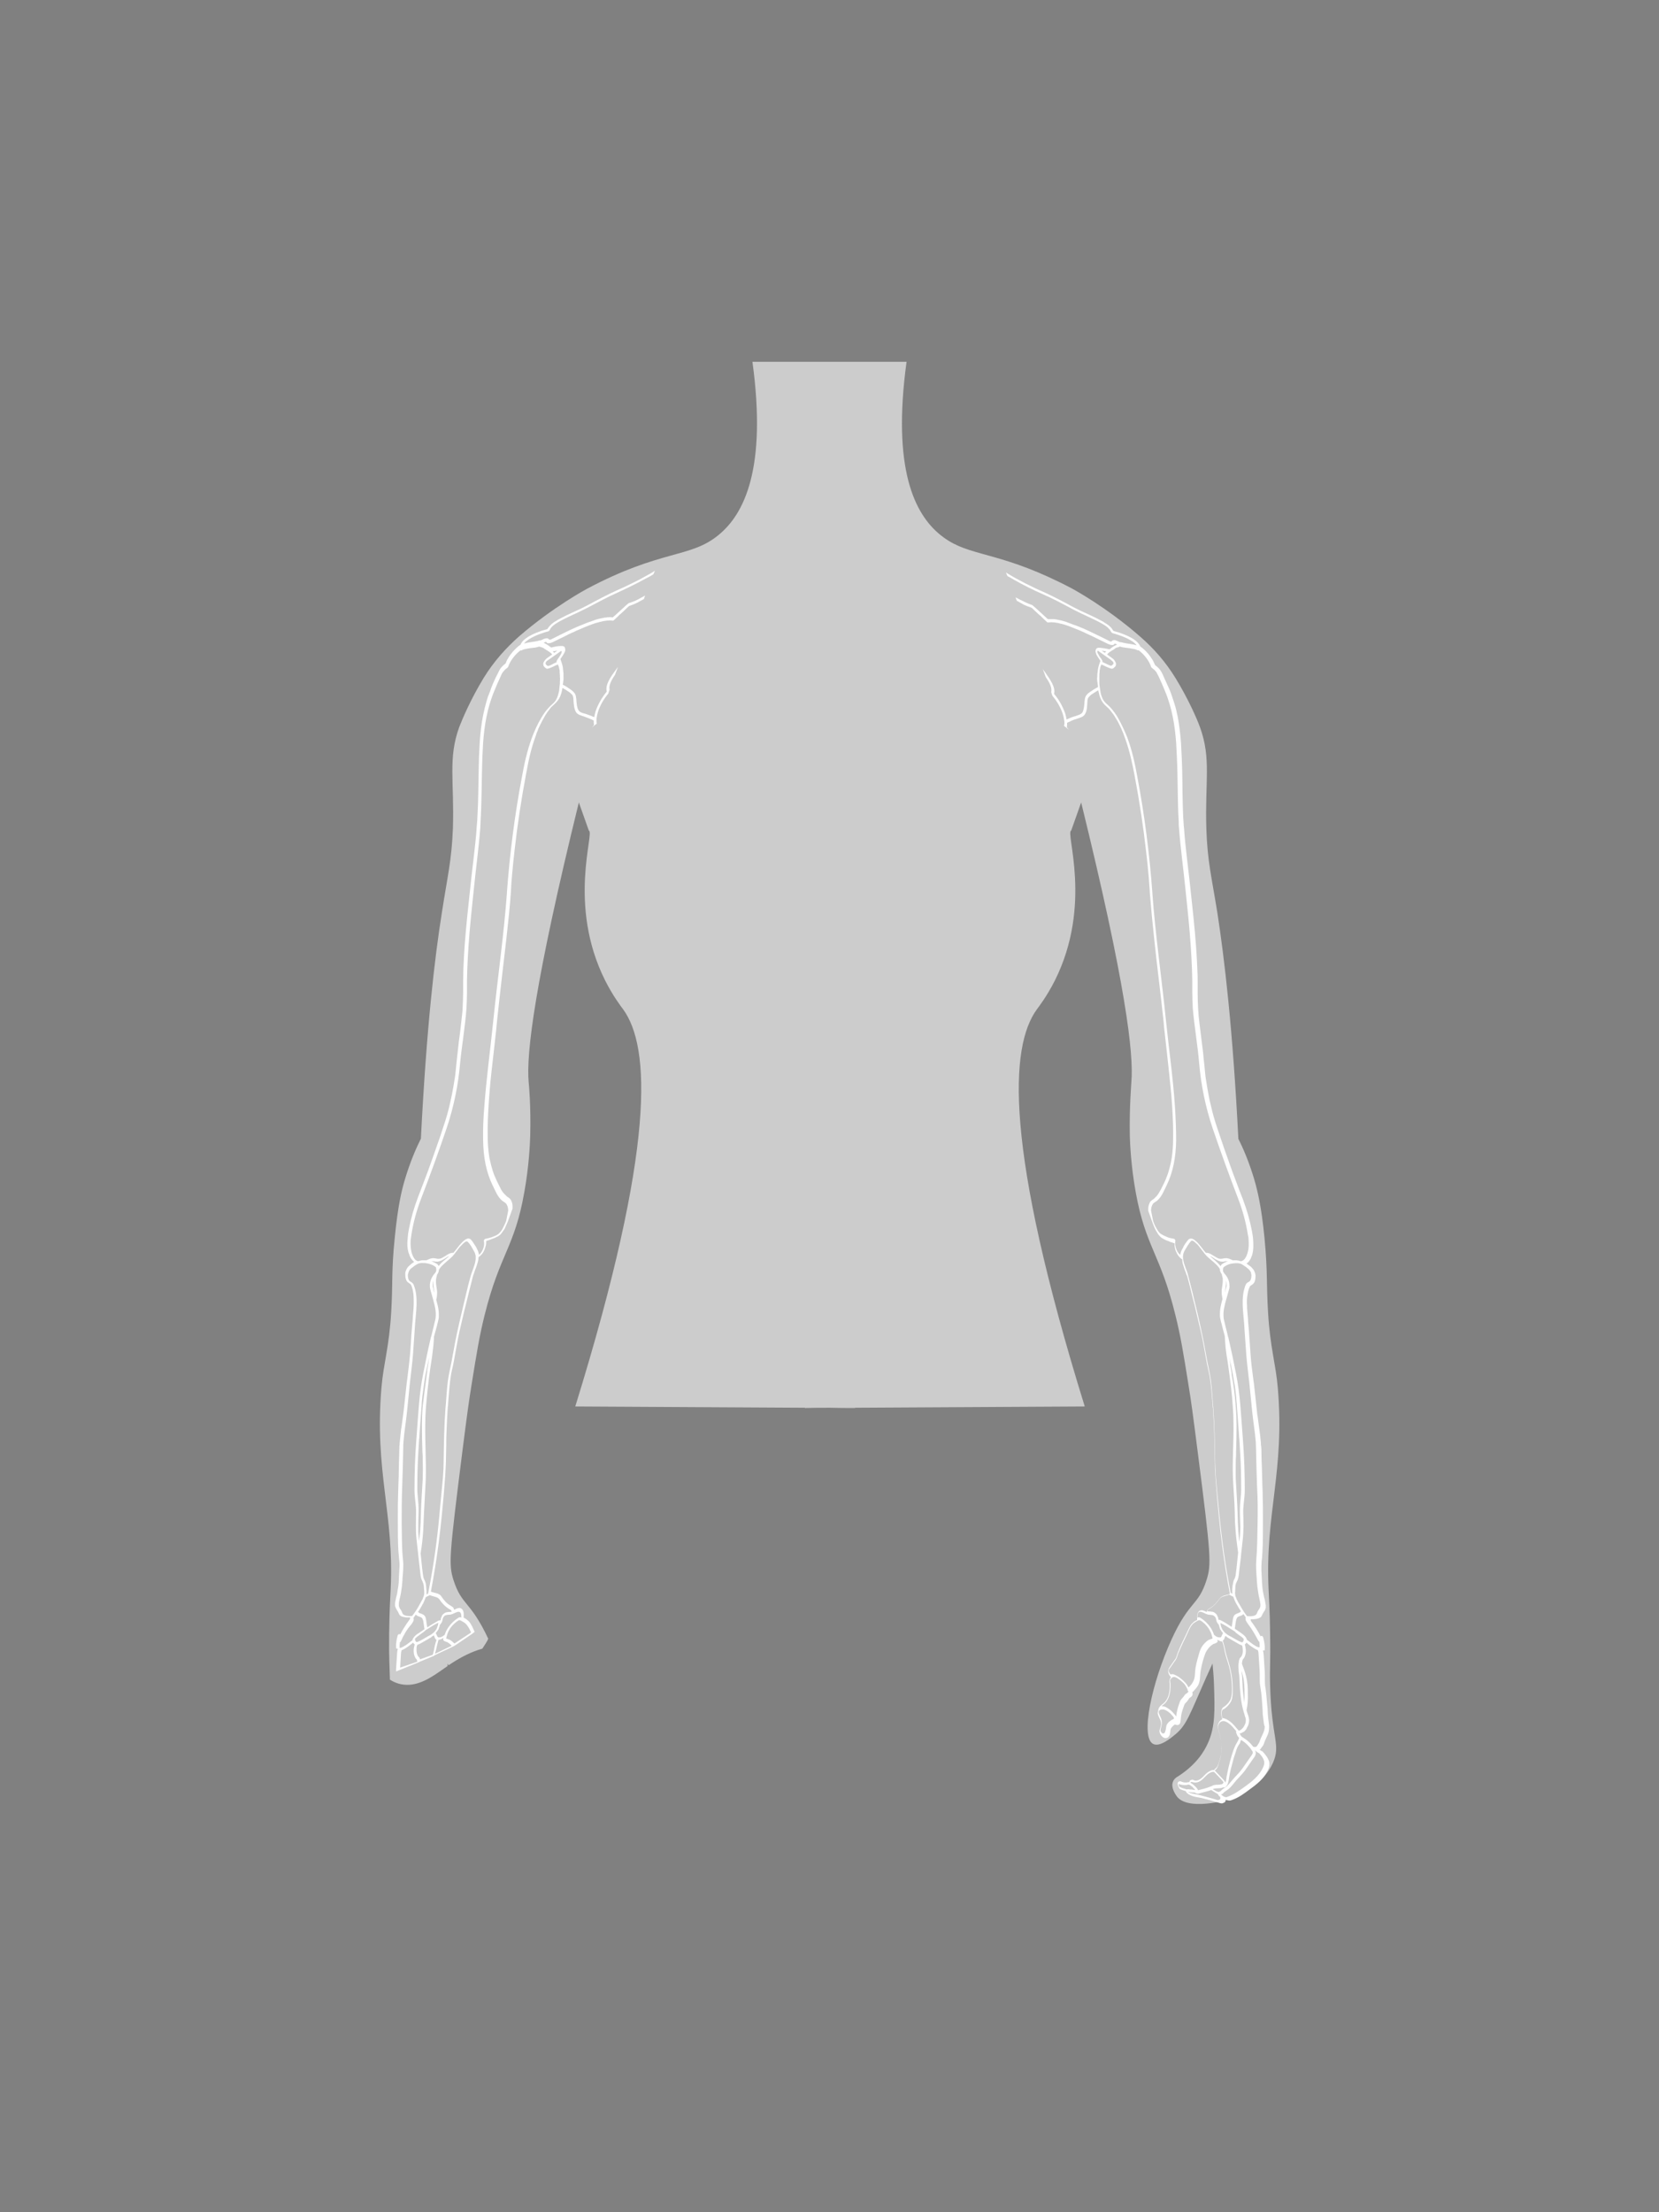 <?xml version="1.0" encoding="utf-8"?>
<!-- Generator: Adobe Illustrator 21.0.0, SVG Export Plug-In . SVG Version: 6.00 Build 0)  -->
<svg version="1.1" id="Layer_1" xmlns="http://www.w3.org/2000/svg" xmlns:xlink="http://www.w3.org/1999/xlink" x="0px" y="0px"
	 viewBox="0 0 648 864" style="enable-background:new 0 0 648 864;" xml:space="preserve">
<rect x="0" y="0" width="648" height="864" fill="#808080" stroke="none"/>
<style type="text/css">
	.st0{fill:none;stroke:#231F20;stroke-width:0.25;stroke-miterlimit:10;}
	.st1{fill:#FFFFFF;}
	.st2{fill:#CCCCCC;}
</style>
<title>female-transradial-R</title>
<polygon class="st0" points="484.9,548.8 484.9,548.8 484.6,548.8 "/>
<polyline class="st1" points="474.1,557.8 474.3,557.7 482.1,557.7 482.1,557.7 482.1,558.6 474.3,558.6 "/>
<polygon class="st1" points="490,558.6 489.9,557.5 485,557.6 485.1,558.6 "/>
<polygon class="st0" points="484.9,491.9 484.9,491.9 484.6,491.9 "/>
<polygon class="st0" points="484.9,491.9 484.9,491.9 484.6,491.9 "/>
<g>
	<path class="st2" d="M152.6,620.5c1.4-29.4-6.4-45.8-3.6-78.6c0.8-9.4,3-15.7,3.8-29.4c0.7-11.5,0-15.6,1.4-29.2
		c1.2-12.1,2.6-18.2,4-22.8c2-6.7,4.3-12,6.2-15.8c2.2-43.4,5.4-70.8,8.2-88.3c2.2-14.3,3.8-20.2,4.3-32.8c0.6-18.3-2-27.4,2.5-39.7
		c1.2-3.1,4.5-10.9,9.5-19.1c4-6.5,8.7-11.7,13.9-16.3c13.3-11.5,26.4-18.5,26.4-18.5c29.1-15.5,40.3-11.9,51.4-21
		c10.1-8.2,19-26,13.3-67.7h60.2c-5.7,41.8,3.1,59.5,13.3,67.7c1,0.8,2.1,1.6,3.1,2.2c10.2,6.3,21.8,4.7,48.3,18.7
		c0,0,13.1,7,26.5,18.7c5.3,4.6,9.9,9.8,13.9,16.3c5,8.2,8.4,16,9.5,19.1c4.5,12.3,1.9,21.4,2.5,39.7c0.4,12.6,2,18.5,4.3,32.8
		c2.7,17.5,6,44.9,8.2,88.3c1.9,3.7,4.2,9.1,6.2,15.8c1.3,4.5,2.8,10.6,4,22.8c1.3,13.6,0.7,17.7,1.4,29.2c0.8,13.7,3,20,3.8,29.4
		c2.8,32.7-5,49.1-3.6,78.6c0.1,2.1,0.5,8.6,0.6,17.7c0.2,11.7-0.2,12.6,0,19.8c0.5,21,4.3,23.2,1.1,30.4
		c-3.6,7.9-11.2,12-16.7,14.2c-1.1,0.3-16.7,4.7-20.9-1.2c-0.4-0.6-2.3-3.2-1.5-5.5c0.3-0.9,1-1.7,2.3-2.4
		c7.2-4.7,10.1-9.9,11.4-12.8c2.9-6.4,2.7-12.9,2.4-22.3c-0.1-3.7-0.4-6.7-0.6-8.8c-0.5,1.1-1.4,3.1-2.5,5.5
		c-6.5,14.7-7.6,18.4-11.8,22c-1.8,1.5-6.3,5.3-8.9,3.9c-5.1-2.7-0.5-23.9,7.2-40.8c7.1-15.5,10.4-12.9,13.7-23.3
		c1.9-6.1,1.7-9.5-3.5-50.1c-1.9-14.9-2.5-19.4-3.6-26.1c-2-12.6-3.1-19.2-5.1-27.2c-5.9-24.1-11.6-26.4-15.5-48
		c-1.8-10-2.2-18.6-2.3-22c-0.2-11.5,0.6-20.2,0.6-20.9c1-11-2.2-38.5-19.6-109.3l-3.9,11c-2.4,0.6,8.5,28.9-6.4,58.6
		c-3.1,6.1-6.1,10-7,11.2c-10.6,14.6-12.8,53.5,18.7,155.1c-29.9,0.2-59.8,0.3-89.7,0.5v0.1c-3.3,0-6.6,0-9.8-0.1
		c-3.3,0-6.6,0-9.8,0.1v-0.1c-29.9-0.2-59.8-0.3-89.7-0.5c31.5-101.7,29.3-140.5,18.7-155.1c-0.9-1.2-3.9-5.1-7-11.2
		c-14.9-29.7-4-58-6.4-58.6l-3.9-11c-17.4,70.8-20.6,98.3-19.6,109.3c0.1,0.7,0.9,9.3,0.6,20.9c-0.1,3.4-0.5,12-2.3,22
		c-3.8,21.7-9.5,23.9-15.5,48c-2,8-3.1,14.7-5.1,27.2c-1.1,6.8-1.7,11.2-3.6,26.1c-5.1,40.6-5.4,44-3.5,50.1
		c3.3,10.3,6.5,7.9,13.6,23c-0.1,0.2-0.2,0.5-0.3,0.7c-0.6,1.1-1.3,2.1-2,3.2c-4.3,1.2-8.3,3.3-12,5.7c-0.4,0.3-0.8,0.5-1.2,0.8
		c-0.1-0.3-0.2-0.5-0.3-0.7c0,0.3-0.1,0.7-0.1,1c-4.5,3.1-9.3,6.9-14.8,7.3c-3,0.2-5.5-0.6-7.7-2c-0.1-5.5-0.4-7.3-0.3-17.8
		C152.1,629.1,152.5,622.6,152.6,620.5z"/>
	<path class="st1" d="M450.2,477.6c0.3,0.8,0.7,1.9,1.3,3c0.2,0.3,0.3,0.5,0.5,0.8c0.3,0.6,0.7,1.1,1.1,1.5c0.2,0.2,0.4,0.4,0.7,0.6
		c0.2,0.1,0.5,0.3,0.7,0.4c0.7,0.4,1.4,0.7,2.1,0.9l0.2,0.1c0,0.1,0.2,0.1,0.5,0.2c0.3,0.1,0.6,0.2,0.9,0.3c0.1,0.1,0.2,0.1,0.3,0.1
		c0.1,0.1,0.2,0.1,0.3,0.1c0,0,0,0.1,0,0.2c0,0.2,0,0.3,0,0.5c0,0.3,0,0.6,0.1,0.9c0.1,0.8,0.4,1.6,0.8,2.3c0,0.1,0.1,0.3,0.2,0.4
		c0.5,0.8,1.1,1.5,1.9,2c0,0.1,0,0.2,0,0.3c0,0.3,0,0.6,0.1,0.9c0,0.3,0.1,0.5,0.2,0.8c0.3,1,0.6,2,1,2.9c0.1,0.3,0.2,0.6,0.3,0.9
		c0.2,0.4,0.4,0.9,0.5,1.4c0.6,2.2,1.2,4.5,1.7,6.7c0.7,2.5,1.3,5.1,1.9,7.7c0.6,2.6,1.2,5.1,1.8,7.7c0.8,3.8,1.4,7.5,2.1,11.2
		c0.3,1.2,0.5,2.5,0.8,3.7c0.1,0.5,0.2,1,0.3,1.5c0.6,3.5,0.8,7.1,1.1,10.5l0.1,1.5c0.1,0.3,0.1,0.5,0.1,0.8
		c0.2,3.3,0.4,6.6,0.5,9.9c0,1.6,0.1,3.3,0.1,4.9s0.1,3.3,0.1,4.9c0,2.4,0.1,4.8,0.3,7.2c0.1,1.3,0.2,2.5,0.3,3.8s0.2,2.5,0.3,3.8
		c0.2,2.5,0.5,5,0.7,7.5c0.2,1.9,0.4,3.8,0.6,5.7c0.2,1.9,0.5,3.8,0.7,5.7c0.8,6.2,1.8,12.4,3,18.7c-0.6,0.3-1.3,0.4-2,0.6
		c-0.8,0.2-1.6,0.6-2.1,1.3c-1,1.4-2.1,2.7-3.6,3.6c-0.3,0.2-0.6,0.3-0.9,0.6c-0.2,0.3-0.4,0.6-0.5,1c-0.3-0.2-0.7-0.4-1.1-0.5
		c-0.3-0.2-0.7-0.2-1-0.2c-0.8,0.1-1.3,0.7-1.5,1.4c-0.2,0.7-0.1,1.5-0.1,2.2l0,0c0,0.1,0,0.1,0,0.2c-0.2,0.1-0.3,0.2-0.4,0.2
		c-0.7,0.3-1.2,0.8-1.7,1.3c-1,1.2-1.6,2.9-2.3,4.3c-1.1,2.2-2.2,4.5-3.1,6.8c-0.4,0.9-0.5,1.9-1,2.6c-0.7,1-1.4,2-2.1,3
		c-0.2,0.3-0.5,0.7-0.6,1.2c-0.1,0.2-0.1,0.5-0.1,0.7c0,0.5,0.2,1,0.5,1.5c0.2,0.3,0.4,0.5,0.6,0.8c-0.1,0-0.1,0.1-0.2,0.2
		c-0.4,0.5-0.4,1.1-0.4,1.7c0.1,0.2,0.1,0.5,0.1,0.7v0.3c0.1,3-0.6,5.8-2.5,7.3c-0.2,0.2-0.8,0.6-1.2,1c-0.4,0.5-0.8,1-0.8,1.8v0.1
		c-0.1,0.3-0.2,0.6-0.2,1l0.1,0.4c0.1,0.5,0.4,1,0.6,1.5c0.3,0.5,0.4,0.9,0.5,1.3c0.1,0.2,0.1,0.3,0.1,0.5c0.1,0.9-0.2,1.6-0.5,2.6
		c-0.1,0.2-0.1,0.5-0.1,0.7c0,0.6,0.4,1.4,1,2c0.3,0.3,0.7,0.5,1,0.6c0.4,0.1,0.7,0,1-0.1c0.3-0.1,0.5-0.3,0.7-0.6
		c0.4-0.5,0.4-1.1,0.5-1.7c0-0.5,0.1-1,0.3-1.4c0.4-0.6,0.9-1.1,1.5-1.5c0.1,0,0.2,0.1,0.3,0.1c0.3,0.1,0.6,0.2,0.9,0.1
		c0.5-0.1,0.8-0.5,0.9-0.9c0.1-0.5,0.2-0.9,0.2-1.3c0.1-1.7,0.5-3.3,1.1-4.8c0.2-0.6,0.3-1,0.6-1.4c0.5-0.5,1-1,1.4-1.7
		c0.1-0.3,0.4-0.5,0.7-0.7c0.3-0.2,0.7-0.5,0.8-1c0-0.2,0-0.4,0-0.6c0-0.1,0-0.3-0.1-0.5c0.1,0,0.2,0,0.3-0.1
		c0.6-0.7,1.3-1.4,1.8-2.2c0.6-0.9,0.8-2,0.9-3s0.1-2.1,0.3-3.1c0.4-2.2,0.9-4.2,1.6-6.1c0.4-1.3,1.1-2.2,1.9-3.1
		c0.4-0.4,0.9-0.8,1.4-1.1l0,0c0,0,0.1-0.1,0.3-0.1c0.2-0.1,0.5-0.2,0.8-0.3c0.1-0.1,0.2-0.2,0.3-0.2l0.1-0.1l0.1-0.1
		c0.1,0,0.1-0.1,0.1-0.3l0,0c0-0.2-0.1-0.4-0.1-0.6c0.4,0.2,0.8,0.5,1.2,0.6c0.3,0.1,0.5,0.1,0.7,0.1c0.5,1.3,0.7,2.6,1,4
		c0.4,2,1.2,4,1.7,5.9c0.5,2.1,0.9,4.1,1,6.1c0.1,1.2,0.1,2.3,0.1,3.4c-0.1,1.5-0.2,2.7-0.8,3.7s-1.4,1.8-2.3,2.4
		c-1,0.5-1.2,1.8-1.1,3c0.1,0.6,0.2,1.3,0.4,1.9c-0.3,0.1-0.6,0.3-0.9,0.6c-0.6,0.7-0.9,1.6-0.8,2.6c0.1,0.3,0.1,0.6,0.2,0.9
		c0.6,2.1,1.1,4.1,1.2,5.9c0.2,2,0,3.8-0.6,5.5c-0.5,1.3-0.6,2.5-1.3,3.3c-0.2,0.3-0.7,0.5-1,1c-0.6,0-1,0.1-1.4,0.3
		c-1.8,0.7-2.7,2.5-4.1,3.3c-0.7,0.5-1.5,0.7-2.4,0.4c-0.1-0.1-0.2-0.2-0.3-0.2c-0.2-0.1-0.4,0-0.5,0l-0.3,0.1
		c-0.4,0.1-0.6,0.4-0.6,0.8c-0.3,0-0.5,0.1-0.7,0.1c-0.5,0.1-1.1,0.1-1.7,0L462,696l-0.4-0.1c-0.2-0.1-0.4-0.2-0.7-0.2
		c-0.2,0-0.5,0.1-0.7,0.3c-0.2,0.2-0.2,0.5-0.2,0.8l0,0l0,0l0,0c0.1,0.5,0.3,1.2,0.7,1.7c0.1,0.2,0.2,0.2,0.3,0.3
		c0.2,0.1,0.4,0.1,0.6,0.2l0.2,0.1c0.3,0.1,0.6,0.2,0.9,0.3l0.4,0.1c0.2,0.4,0.4,0.7,0.7,0.9c0.3,0.3,0.6,0.5,0.9,0.6
		c0.4,0.2,0.8,0.4,1.2,0.5c1.2,0.4,2.3,0.5,3.3,0.7c2.1,0.5,4.2,1.1,6.3,1.7l0.6,0.2c0.4,0.1,0.9,0.3,1.4,0.2
		c0.2-0.1,0.4-0.2,0.7-0.3c0.2-0.1,0.5-0.4,0.5-0.8l0,0v-0.3v-0.1c0.2,0.1,0.4,0.2,0.7,0.3c0.2,0,0.4,0.1,0.5,0.1
		c0.6,0.1,1-0.1,1.3-0.2c2.6-0.9,4.9-2.6,7-4.2c2.6-1.9,5.2-3.9,6.8-7c0.4-0.8,0.9-1.8,0.8-3c0-0.3,0-0.5-0.1-0.8
		c-0.4-1.5-1.5-2.8-2.5-3.9c-0.1-0.1-0.3-0.2-0.4-0.2l-0.2-0.1l-0.1-0.1c-0.2-0.1-0.3-0.2-0.5-0.3c0.2-0.1,0.4-0.3,0.5-0.5
		c0.2-0.3,0.3-0.5,0.5-0.7c0.5-0.5,0.7-1.2,0.9-1.8c0.6-1.8,1.8-3.1,1.8-5.6c0-0.3,0-0.6,0-0.9c-0.1-1.1-0.3-2.2-0.4-3.3
		c0-0.4-0.1-0.9-0.1-1.3l-0.1-2.1c-0.3-2.6-0.4-5.2-0.8-8c-0.1-0.5-0.2-0.9-0.2-1.4c-0.1-1.7,0-3.3-0.1-5.1
		c-0.1-2.1-0.3-4.1-0.4-6.2v-0.1c-0.1-0.6-0.1-1.2-0.3-1.8c0.2,0,0.3,0,0.4,0c0.2,0,0.3-0.1,0.3-0.3c0-0.5,0-1,0-1.5
		c-0.1-1.1-0.3-2.2-0.6-3.3c-0.1-0.3-0.3-0.5-0.6-0.6c-0.2,0-0.3,0.1-0.4,0.2c-0.9-1.8-2-3.5-3.2-5.2c-0.2-0.2-0.4-0.5-0.5-0.7
		s-0.2-0.4-0.2-0.5s0-0.2,0.1-0.3c0.1,0,0.1,0,0.1,0c0.3,0,0.6,0,0.9,0c0.3,0,0.7-0.1,1-0.1c0.6-0.1,1.2-0.3,1.7-0.6
		c0.1-0.1,0.3-0.2,0.4-0.4c0.1-0.1,0.1-0.3,0.2-0.4c0.1-0.1,0.1-0.3,0.2-0.4c0.1-0.1,0.1-0.3,0.2-0.4s0.1-0.2,0.2-0.3
		c0-0.1,0.1-0.1,0.1-0.2c0.3-0.4,0.6-0.8,0.7-1.4c0.1-0.1,0.1-0.2,0.1-0.3c0-0.2,0-0.3,0-0.5c0-0.1,0-0.3,0-0.5
		c-0.1-0.3-0.1-0.7-0.2-1.1c-0.1-0.8-0.3-1.5-0.5-2.2c-0.1-0.4-0.1-0.7-0.2-1c-0.2-0.8-0.3-1.7-0.4-2.5c-0.1-0.9-0.1-1.7-0.2-2.5
		v-0.4c0-0.6-0.1-1.3-0.1-1.9c0-0.7-0.1-1.3-0.1-1.9c0-1.3,0-2.5,0.1-3.7c0.2-1.2,0.2-2.3,0.3-3.5c0.2-3.6,0.2-7.2,0.2-10.7
		c0-1.2,0-2.4,0-3.6c0-2.4,0-4.8-0.1-7.3c0-1.2,0-2.5-0.1-3.7c-0.1-2.5-0.1-4.9-0.2-7.4c-0.1-2.5-0.2-4.9-0.2-7.4
		c0-0.4-0.1-0.9-0.1-1.3c-0.1-0.4-0.1-0.8-0.1-1.3c-0.1-1-0.2-2-0.3-3c-0.1-1-0.3-2-0.4-3c-0.2-1.5-0.4-3-0.6-4.5
		c-0.1-0.5-0.2-1-0.2-1.5c-0.2-1.9-0.4-3.7-0.6-5.5c-0.2-1.8-0.4-3.7-0.6-5.5c-0.1-0.5-0.1-0.9-0.2-1.4c-0.4-3.3-0.9-6.5-1.1-9.7
		l-0.1-1.4c-0.1-1-0.1-2-0.2-2.9c-0.1-1.9-0.3-3.8-0.4-5.7c-0.1-1.1-0.2-2.2-0.3-3.3c0-0.6,0-1.1-0.1-1.7c0-0.4-0.1-0.8-0.1-1.2
		s-0.1-0.8-0.1-1.2c-0.1-0.7-0.1-1.3-0.1-2c-0.1-1.3-0.1-2.6,0.1-3.8c0.1-0.6,0.2-1.2,0.3-1.8c0.1-0.3,0.2-0.7,0.3-1
		s0.3-0.6,0.4-0.9c0.1-0.1,0.1-0.2,0.2-0.3s0.2-0.1,0.3-0.2c0.1,0,0.2-0.1,0.3-0.2c0.1-0.1,0.3-0.2,0.4-0.3c0.2-0.2,0.4-0.4,0.5-0.6
		c0.4-0.7,0.5-1.6,0.5-2.5V498c-0.1-0.5-0.2-1-0.5-1.6c0,0-0.1-0.1-0.1-0.2c-0.1-0.2-0.3-0.4-0.4-0.6c-0.4-0.5-0.9-1-1.4-1.3
		c-0.2-0.2-0.5-0.3-0.7-0.5c-0.1-0.1-0.3-0.2-0.4-0.3c0.2-0.2,0.4-0.3,0.6-0.5c0.2-0.2,0.4-0.4,0.5-0.6c0.1-0.1,0.1-0.2,0.2-0.3
		c0.2-0.3,0.4-0.6,0.5-1c0.2-0.4,0.4-0.9,0.5-1.4c0.4-1.5,0.4-3.2,0.3-4.9c0-0.7-0.1-1.5-0.2-2.2c-0.1-0.6-0.2-1.2-0.3-1.8
		c-0.8-4.2-2-8.4-3.6-12.6c-0.9-2.3-1.8-4.5-2.6-6.8c-0.9-2.3-1.7-4.5-2.5-6.8c-0.8-2.3-1.6-4.5-2.4-6.8c-0.8-2.3-1.5-4.5-2.3-6.8
		c-1.1-3.2-2-6.3-2.7-9.5c-0.3-1.1-0.5-2.2-0.7-3.2c-0.4-2.1-0.8-4.2-1.1-6.3c-0.2-1-0.3-2.1-0.4-3.1c-0.1-1.1-0.2-2.1-0.3-3.1
		c-0.1-0.9-0.2-1.8-0.3-2.7c-0.1-1.8-0.4-3.6-0.6-5.4c-0.3-2.7-0.7-5.4-1-8.1c-0.1-0.9-0.2-1.8-0.3-2.7c-0.1-0.9-0.1-1.8-0.2-2.7
		c-0.1-2-0.2-4-0.2-6c0-1.5,0-3,0-4.5c0-1.6,0-3.1-0.1-4.6c-0.1-3-0.3-6.1-0.5-9.2c-0.3-3.8-0.6-7.5-1-11.3s-0.8-7.5-1.2-11.3
		c-0.6-5.9-1.4-11.9-2-17.8c-0.2-2-0.4-4-0.5-5.9c-0.1-0.8-0.2-1.6-0.2-2.4c-0.2-2.1-0.2-4.2-0.3-6.3c-0.2-6.2-0.1-12.4-0.4-18.7
		c-0.1-2-0.2-4-0.3-6c-0.1-1.7-0.3-3.4-0.5-5.1c-0.4-3.4-1-6.9-2.1-10.4c-0.3-0.9-0.6-1.8-0.9-2.7c-0.3-0.9-0.6-1.8-1-2.7
		c-0.8-1.8-1.6-3.5-2.4-5.3c-0.4-1-0.8-1.7-1.3-2.4c-0.5-0.7-1.1-1.2-1.9-1.8c-0.3-0.6-0.6-1.3-0.9-1.9c-0.4-0.6-0.8-1.2-1.2-1.8
		c-0.9-1.2-1.9-2.2-3-3.1c-0.2-0.2-0.5-0.3-0.7-0.5c-0.3-0.7-0.8-1.4-1.4-1.9c-0.2-0.2-0.4-0.4-0.6-0.5c-0.6-0.5-1.2-0.8-1.7-1.1
		c-0.8-0.4-1.5-0.8-2.3-1.1c-0.8-0.3-1.6-0.6-2.4-0.9c-0.4-0.1-0.8-0.2-1.1-0.3c-0.3-0.1-0.7-0.2-1-0.3c-0.2-0.2-0.3-0.4-0.4-0.6
		c-0.4-0.6-0.9-1.1-1.4-1.5c-0.6-0.5-1.2-0.8-1.8-1.2c-0.2-0.2-0.4-0.3-0.6-0.4c-1-0.5-1.9-1-2.9-1.5c-2.8-1.4-5.6-2.5-8.4-4
		c-3.9-2.1-7.8-4.2-11.8-6c-1-0.4-2-0.9-2.9-1.3c-1.4-0.7-2.9-1.4-4.3-2.1c-1.4-0.8-2.9-1.5-4.3-2.3c-1.1-0.6-2.1-1.3-3.2-1.9
		c0.2,0.5,0.4,0.9,0.6,1.4c0.8,0.4,1.7,0.9,2.5,1.4c3.9,2.2,7.7,4.1,11.6,5.8s7.8,3.8,11.7,5.9c3.8,2,7.5,3.4,11.2,5.5
		c0.7,0.4,1.5,0.9,2.1,1.4c0.6,0.6,1.1,1.1,1.4,1.8c0.2,0.3,0.4,0.4,0.6,0.5c0.7,0.2,1.5,0.4,2.3,0.7c1.5,0.5,3,1.1,4.4,1.9
		c0.7,0.4,1.4,0.8,1.9,1.3c0.1,0,0.1,0.1,0.1,0.1c0.3,0.3,0.5,0.5,0.7,0.8c-0.1,0-0.1-0.1-0.2-0.1c-1.3-0.4-2.5-0.5-3.7-0.7
		c-0.7-0.1-1.5-0.3-2.3-0.5c-0.1,0-0.2,0-0.2,0l0,0h-0.1c-0.1,0-0.4-0.1-0.7-0.3c-0.3-0.1-0.7-0.3-1-0.4c-0.2-0.1-0.3-0.1-0.5-0.1
		c-0.1,0-0.1,0-0.1,0c-0.1,0-0.2,0-0.3,0c-0.1,0.1-0.1,0.1-0.2,0.1s-0.1,0-0.1,0l-0.1,0.1c-0.2,0.1-0.3,0.3-0.4,0.3
		c-0.1,0.1-0.3,0.1-0.5,0s-0.4-0.2-0.6-0.3c-1-0.5-2-1-3-1.5c-3.1-1.5-6.1-3-9.2-4.2c-1.2-0.4-2.5-0.9-3.8-1.4
		c-0.3-0.1-0.5-0.2-0.8-0.3c-0.6-0.2-1.2-0.3-1.8-0.5c-0.5-0.1-1-0.2-1.5-0.3c-0.1,0-0.2-0.1-0.3-0.1c-0.1,0-0.3,0-0.4,0
		c-0.2-0.1-0.4-0.1-0.6-0.1c-0.6,0-1.3,0-1.9,0l0,0c-0.1,0-0.3,0-0.4,0c-0.3-0.2-0.6-0.5-0.9-0.8c-1.2-1.1-2.4-2.2-3.6-3.3
		c-0.5-0.4-1-0.9-1.5-1.3l-0.3-0.2h-0.1c-1.5-0.5-2.9-1.2-4.5-2c0,0-0.1-0.1-0.2-0.1c-0.5-0.3-1-0.5-1.5-0.8
		c0.1,0.5,0.3,0.9,0.5,1.4c0.3,0.1,0.5,0.2,0.8,0.4c0.5,0.3,0.9,0.5,1.3,0.7c0,0.1,0.1,0.1,0.1,0.1c0.5,0.3,1,0.5,1.5,0.7
		c0.2,0.1,0.3,0.1,0.5,0.2c0.5,0.2,1,0.4,1.6,0.6c0.6,0.6,1.2,1.1,1.8,1.7c0.4,0.4,0.8,0.7,1.2,1.1c0.2,0.1,0.4,0.3,0.6,0.5
		c0.3,0.3,0.6,0.6,0.9,0.9c0.5,0.4,0.9,0.9,1.4,1.3l0,0c0.1,0.1,0.2,0.2,0.3,0.2c0,0,0.1,0,0.2,0c1.5-0.2,3.2,0,5,0.5
		c0.6,0.1,1.2,0.3,1.8,0.5c0.4,0.1,0.8,0.3,1.2,0.4c1.1,0.4,2.2,0.9,3.3,1.3c1,0.4,1.9,0.8,2.8,1.2c0.2,0.1,0.5,0.3,0.8,0.4
		c0.6,0.3,1.3,0.6,2,0.9c0.3,0.2,0.6,0.3,0.8,0.4c1.9,0.9,3.8,1.9,5.7,2.8c0.3,0.1,0.5,0.2,0.8,0.3l0,0c0.2,0,0.3,0.1,0.5,0.1
		c0.1,0,0.1,0,0.1,0c0.1,0,0.2,0,0.3,0s0.1,0,0.2,0h0.1l0,0c0.1,0,0.1-0.1,0.2-0.1c0-0.1,0.1-0.1,0.1-0.1l0.1-0.1
		c0.1-0.1,0.1-0.2,0.2-0.2l0,0c0,0,0,0,0.1,0s0.2,0.1,0.3,0.1s0.3,0.1,0.5,0.2c0,0,0,0.1-0.1,0.1c-1.1,0.5-2,1.1-2.8,1.8l0,0
		c-1.3-0.3-2.5-0.5-3.7-0.6c-0.3,0-0.5,0-0.8,0c-0.3,0.1-0.6,0.2-0.8,0.5c0,0.1,0,0.1,0,0.1c-0.2,0.3-0.2,0.6-0.2,0.9
		c0.1,0.3,0.2,0.7,0.3,1c0.3,0.7,0.7,1.2,1,1.7c0.1,0.2,0.4,0.5,0.6,0.9l0,0c-0.1,0.3-0.2,0.6-0.3,0.9s-0.2,0.6-0.3,0.9l0,0l0,0l0,0
		c-0.2,0.6-0.3,1.2-0.4,1.8v0.1c0,0.1,0,0.1,0,0.2c-0.1,0.6-0.2,1.1-0.2,1.7c0,0.1,0,0.3,0,0.4c-0.1,0.7-0.1,1.4,0,2.1
		c0.1,0.3,0.1,0.5,0.1,0.7c0.1,0.4,0.1,0.9,0.2,1.4c-1.3,0.7-2.4,1.4-3.5,2.2c-0.6,0.4-1,0.9-1.3,1.4c-0.3,0.5-0.4,1.2-0.5,2.1
		c-0.1,1.6-0.2,3.1-0.8,4.2c-0.5,0.8-1.7,1.1-2.8,1.5c-1.2,0.3-2.3,0.8-3.4,1.3c-0.1-0.7-0.3-1.4-0.5-2.2c-0.9-2.7-2.4-5.5-4.4-7.8
		c0.7-2.6-1.6-5.7-3.4-8.3c-0.3-0.4-0.6-0.8-0.8-1.1c0-0.1-0.1-0.2-0.2-0.3c0.4,1,0.8,2.1,1.2,3.2c1.4,2,2.5,4.1,2.1,5.8
		c0.1,0.5,0.3,1,0.5,1.5c1.8,2.1,3.2,4.6,4,7c0.3,1,0.5,1.9,0.6,2.7c0.1,0.5,0.1,1,0,1.5c0,0.1-0.1,0.3-0.1,0.5
		c0.6,0.5,1.3,1,1.9,1.5c-0.2-0.3-0.5-0.6-0.8-0.9c0.1-0.6,0.1-1.2,0.1-1.8c1.2-0.6,2.5-1.2,3.9-1.6c1.1-0.4,2.4-0.6,3.1-1.8
		c0.8-1.3,0.8-3,0.9-4.5c0-0.7,0.1-1.1,0.2-1.5c0-0.1,0.1-0.2,0.1-0.3c0.2-0.3,0.5-0.6,0.9-1c0.1-0.1,0.1-0.1,0.2-0.2
		c0.2-0.1,0.4-0.3,0.6-0.4c0.8-0.5,1.5-1,2.3-1.4c0,0.3,0.1,0.7,0.2,1c0.2,1.1,0.6,2.1,1.1,3.1c0.2,0.3,0.4,0.6,0.6,0.9
		c0.8,1,1.8,1.7,2.5,2.5c0.2,0.3,0.5,0.6,0.7,0.9c0.5,0.6,0.9,1.2,1.3,1.8c0.2,0.4,0.4,0.7,0.6,1c0.4,0.6,0.7,1.2,1,1.8
		s0.6,1.2,0.9,1.8c0.3,0.7,0.5,1.3,0.8,1.9c0.2,0.7,0.5,1.3,0.7,1.9c1.8,5,2.9,10,3.8,14.9c1.9,10,3.4,20,4.5,29.8
		c0.4,3.3,0.7,6.5,1,9.8c0.1,1.9,0.3,3.7,0.4,5.6v0.3c0.5,6.2,1.1,12.5,1.8,18.8c1.1,10.6,2.5,21.2,3.6,31.7
		c0.1,1.4,0.2,2.7,0.4,4.1c0.3,2.7,0.6,5.4,0.9,8.1c0.6,5.5,1.2,10.9,1.7,16.3c0.1,1.3,0.2,2.7,0.3,4c0.3,4.6,0.5,9.1,0.4,13.5
		c0,2.4-0.2,4.7-0.5,6.9c-0.1,0.8-0.3,1.5-0.4,2.2c-0.3,1.4-0.7,2.8-1.1,4.1c-0.5,1.4-1,2.7-1.6,3.9c-0.1,0.2-0.3,0.5-0.4,0.8
		c-0.3,0.5-0.5,1.1-0.8,1.6c-0.5,0.9-1,1.8-1.6,2.5c-0.3,0.3-0.6,0.6-0.9,0.9c0,0.1-0.1,0.1-0.2,0.2c-0.4,0.3-0.8,0.5-1.2,0.9
		c-0.1,0.1-0.3,0.3-0.4,0.5c0,0.1-0.1,0.2-0.1,0.3c-0.3,0.6-0.5,1.3-0.5,2.1c0,0.1,0,0.3,0,0.4s0,0.3,0,0.5 M432.1,254.4
		c-0.2,0.2-0.4,0.4-0.6,0.6c0-0.1-0.1-0.1-0.2-0.2c-0.3-0.2-0.7-0.5-1-0.7C430.9,254.2,431.5,254.3,432.1,254.4z M429.2,255.9
		c-0.2-0.3-0.3-0.5-0.4-0.7c-0.1-0.2-0.2-0.4-0.2-0.6s0-0.3,0.1-0.4l0.1-0.1c0.7,0.5,1.4,1,2.1,1.5c0.3,0.2,0.7,0.5,1,0.7
		c0.7,0.5,1.3,0.9,2,1.4c0.4,0.4,0.8,0.7,0.9,0.9l0.1,0.3c0.1,0.2,0,0.4-0.2,0.6c-0.2,0.2-0.4,0.4-0.7,0.5c0,0-0.2,0-0.5-0.1
		c-0.4-0.2-1-0.4-1.5-0.7c-0.5-0.2-1-0.5-1.3-0.6c0-0.1-0.1-0.1-0.1-0.1l0,0l0,0c0-0.1,0-0.2,0-0.3s0-0.2-0.1-0.3
		c-0.2-0.3-0.3-0.6-0.5-0.8c-0.1-0.1-0.2-0.3-0.3-0.4C429.5,256.4,429.3,256.2,429.2,255.9z M449.6,472.8c0-0.9,0.2-1.7,0.6-2.4
		c0.3-0.6,1-0.9,1.7-1.4c1.9-1.6,2.7-3.9,3.8-6.1c2.5-5.1,3.6-11,3.7-17.5c0-4.5-0.2-9-0.5-13.6c-0.7-10.7-2.3-21.8-3.4-32.5
		c-1.7-16.9-4.2-34-5.4-50.5v-0.3c-1.1-14.8-3-30-5.9-45.3c-0.9-5-2-10.1-3.9-15.2c-1-2.5-2.2-5.1-3.6-7.6c-0.8-1.4-1.8-2.8-2.9-4
		c-0.9-1-1.9-1.7-2.5-2.5c-0.6-0.7-1.1-2-1.4-3.3c-0.1-0.7-0.2-1.4-0.3-2s-0.2-1.1-0.2-1.6c0-0.1,0-0.2,0-0.3v-0.3c0-0.7,0-1.4,0-2
		c0-0.2,0-0.3,0-0.5l0,0c0-0.5,0-0.9,0.1-1.4c0-0.1,0-0.2,0-0.3s0-0.2,0-0.3c0.1-0.5,0.2-0.9,0.3-1.4c0-0.1,0.1-0.2,0.1-0.3
		c0.1-0.2,0.2-0.5,0.3-0.7c0.1,0.1,0.3,0.1,0.4,0.2c0.1,0,0.3,0.1,0.5,0.2c0.3,0.1,0.5,0.3,0.8,0.4c0.3,0.1,0.6,0.3,0.9,0.4
		c0.3,0.1,0.5,0.2,0.8,0.3c0.1,0,0.2,0.1,0.3,0.1c0.3,0.1,0.5,0.1,0.8,0c0.1-0.1,0.3-0.2,0.4-0.3s0.3-0.3,0.4-0.4
		c0.1,0,0.1-0.1,0.2-0.2c0.1-0.2,0.2-0.5,0.2-0.8c0-0.1,0-0.1,0-0.2s-0.1-0.3-0.1-0.4c-0.1-0.1-0.1-0.3-0.2-0.4
		c-0.1-0.2-0.2-0.3-0.3-0.5c-0.3-0.4-0.5-0.6-0.8-0.8c-0.2-0.1-0.3-0.2-0.4-0.3c-0.6-0.4-1.1-0.8-1.7-1.2c0.2-0.2,0.4-0.4,0.6-0.6
		c0.1-0.1,0.3-0.3,0.5-0.4l0,0c0.2-0.1,0.3-0.2,0.5-0.3c0.1-0.1,0.3-0.2,0.4-0.3c0.1,0,0.1,0,0.1,0c0.2-0.2,0.5-0.3,0.8-0.5
		c0-0.1,0.1-0.1,0.1-0.1l0.1-0.1c0.2-0.2,0.5-0.3,0.7-0.4h0.1c0.1,0,0.2-0.1,0.3-0.1c0.1,0,0.3,0,0.4-0.1c0.1-0.1,0.3-0.1,0.4-0.2
		c0.4,0.1,0.8,0.2,1.1,0.3c0.4,0.1,0.9,0.1,1.3,0.2c1,0.1,1.8,0.2,2.7,0.4c0.3,0,0.6,0.1,0.9,0.2c0.3,0.1,0.7,0.2,1,0.4
		c0.2,0,0.3,0,0.4,0c2.1,1.6,4,4,4.8,6.4c0,0.1,0.1,0.3,0.3,0.4c0.9,0.7,1.3,1.1,1.7,1.6c0.3,0.5,0.6,1.1,1.1,2.1
		c0.8,1.8,1.6,3.5,2.3,5.3c2.9,6.9,3.9,13.7,4.4,20.3c0.1,2,0.2,3.9,0.3,5.9c0.4,8.3,0.2,16.5,0.7,24.9c0,0.8,0,1.6,0.1,2.4
		c0.6,7.9,1.7,15.8,2.5,23.7c0.8,7.5,1.6,15.1,2.1,22.5c0.4,6.1,0.7,12.2,0.6,18.2c0,2,0.1,4.1,0.2,6.1c0.6,7.1,1.9,14.4,2.5,21.6
		c0.7,8.2,2.4,16.8,5.3,25.4c3.1,9.1,6.4,18.2,9.9,27.3c1.8,4.7,3.1,9.5,3.8,14.1c0.2,0.7,0.3,1.4,0.3,2.1c0.1,1.6,0.1,3.2-0.3,4.6
		c-0.2,0.9-0.6,1.9-1.1,2.6c-0.4,0.6-1,1-1.6,1.1c-0.2,0-0.4-0.1-0.6-0.2H484c-0.4-0.1-0.9-0.2-1.3-0.2c-0.2,0-0.4,0-0.6,0
		s-0.4,0-0.6,0c-0.4-0.2-0.9-0.4-1.4-0.6l-0.4-0.1c-0.7-0.2-1.3-0.1-1.8,0s-1,0.2-1.5,0.1c-0.2,0-0.3-0.1-0.5-0.1
		c-0.5-0.2-1.1-0.6-1.8-1s-1.4-0.9-2.1-1.1c-0.4-0.1-0.7-0.1-1-0.1c-0.4-0.5-0.9-1-1.3-1.6c-0.4-0.5-0.7-0.9-1.1-1.4
		c-0.2-0.2-0.4-0.5-0.6-0.7c-0.2-0.2-0.4-0.5-0.7-0.7c-0.2-0.2-0.4-0.3-0.6-0.5c-0.2-0.2-0.4-0.3-0.6-0.4c-0.1-0.1-0.2-0.1-0.4-0.2
		c-0.6-0.1-1.1-0.1-1.5,0.3c-0.3,0.4-0.7,0.8-1,1.3c-0.3,0.4-0.6,0.9-0.9,1.4c-0.1,0.4-0.3,0.7-0.5,1c-0.1,0.3-0.3,0.5-0.4,0.8
		c-0.2,0.5-0.3,1-0.4,1.5c-0.4-0.3-0.8-0.8-1.1-1.3c-0.5-0.9-0.8-2-0.9-2.9c0-0.4,0-0.8,0.1-1.2c0-0.1,0-0.1,0-0.2s-0.1-0.1-0.1-0.2
		l0,0c0-0.1-0.1-0.1-0.1-0.2c-0.1-0.1-0.1-0.2-0.2-0.2c-0.1-0.1-0.1-0.1-0.2-0.1c-0.1,0-0.1,0-0.2,0l0,0l0,0c0,0-0.2-0.1-0.4-0.1
		c-0.7-0.1-1.7-0.4-1.9-0.5l-0.2-0.1c-0.8-0.3-1.6-0.7-2.4-1.2c-0.6-0.4-1.2-1.2-1.7-2.2c-0.6-0.9-1-2-1.3-2.8 M479.6,492.6
		c-0.9,0.3-1.7,0.7-2.4,1.2c-0.2,0.2-0.3,0.4-0.4,0.7c-0.8-0.9-1.6-1.7-2.4-2.4c-0.6-0.5-1.2-1-1.7-1.5c0.1,0,0.3,0.1,0.5,0.2
		c0.3,0.2,0.6,0.4,0.9,0.6c0.3,0.2,0.6,0.4,1,0.6s0.7,0.4,1.1,0.5c0.3,0.1,0.5,0.2,0.7,0.2c0.5,0.1,0.9,0.1,1.3,0
		c0.1-0.1,0.3-0.1,0.4-0.1c0.2,0,0.3,0,0.4,0S479.3,492.6,479.6,492.6z M476.3,591.8c-0.5-5-1-10-1.4-15c-0.1-2.5-0.3-4.8-0.3-7.2
		c-0.1-6.6-0.2-13.1-0.7-19.8c-0.1-0.7-0.1-1.5-0.2-2.3c-0.3-3.9-0.5-8.1-1.4-12.2c-1.1-4.9-1.8-9.9-2.9-14.9
		c-1.1-5.2-2.3-10.3-3.6-15.5c-0.6-2.2-1.1-4.5-1.7-6.7c-0.5-2.1-1.6-4.1-1.9-6c-0.1-0.3-0.1-0.6-0.1-0.8v-0.1c-0.1-0.3,0-0.7,0-1
		c0.1-0.7,0.3-1.4,0.7-2c0.8-1.3,1.5-2.6,2.4-3.6c0.3-0.2,0.4-0.2,0.7-0.1c0.3,0.1,0.7,0.4,1.1,0.8c0.5,0.4,0.9,0.8,1.2,1.2
		c0.6,0.8,1.3,1.7,2,2.6c0.3,0.4,0.6,0.8,0.9,1.1l0,0c0.9,1,1.9,1.7,2.8,2.5s1.7,1.5,2.3,2.4c0.1,0.2,0.2,0.3,0.3,0.5
		c0,0.1,0,0.2,0,0.3c0,0.3,0.1,0.6,0.3,0.9c0,0.2,0.1,0.3,0.2,0.4c0,0.1,0.1,0.2,0.2,0.3l0,0c0.1,0.4,0.2,0.9,0.3,1.3
		c0.1,0.2,0.1,0.4,0.1,0.6c0.1,1.5-0.2,2.7-0.4,4.3c0,0.5,0,1.1,0,1.6c0.1,0.7,0.2,1.3,0.3,2c-0.2,0.7-0.4,1.3-0.5,1.9
		c-0.3,1.2-0.5,2.4-0.5,3.8c0,0.2,0,0.4,0,0.6c0,0.1,0,0.2,0,0.3c0,0.4,0.1,0.8,0.2,1.3c0.4,1.4,0.7,2.9,1.1,4.3
		c0.2,0.7,0.4,1.5,0.6,2.2c0,0.6,0.1,1.2,0.1,1.8c0.1,1.9,0.3,3.8,0.6,5.7c0.3,1.8,0.6,3.5,0.8,5.3c0.7,4.9,1.3,9.7,1.6,14.4
		c0.2,2.4,0.3,4.8,0.3,7.2c0.1,7.1-0.5,14-0.2,21.3c0.2,4.5,0.6,8.7,0.7,13.2c0,2.3,0.1,4.6,0.3,6.9c0.2,2.9,0.6,5.8,1,8.7
		c0,0,0,0.1,0,0.2c-0.2,1.9-0.4,3.9-0.6,5.8c-0.1,0.9-0.2,1.7-0.3,2.4c0,0.4-0.1,0.8-0.2,1.1c-0.1,0.4-0.2,0.7-0.4,1
		c-0.1,0.2-0.2,0.5-0.3,0.7c-0.1,0.5-0.2,1-0.3,1.5c-0.1,0.3-0.1,0.6-0.1,0.9c-0.1,0.3-0.1,0.6-0.1,0.9s0,0.6,0,1v0.2
		c0.1,0.1,0.1,0.3,0.1,0.4c-0.2-0.1-0.5-0.2-0.7-0.3C478.7,612,477.3,601.9,476.3,591.8z M481.1,537c0-0.6-0.1-1.2-0.2-1.8
		s-0.2-1.2-0.3-1.8c-0.1-1.1-0.2-2.1-0.4-3.1c0.5,2.1,0.9,4.2,1.3,6.3c0.2,1,0.3,1.9,0.5,2.9c0.4,1.9,0.6,3.9,0.8,5.8
		c0.1,1.2,0.2,2.4,0.3,3.6c0.3,3.6,0.5,7.2,0.8,10.8l0.1,1.8c0.1,0.3,0.1,0.6,0.1,0.9c0.1,1.6,0.2,3.3,0.3,4.9
		c0.3,4.9,0.4,9.7,0.4,14.5c0,1.5-0.2,2.9-0.3,4.3c-0.1,1.1-0.2,2.2-0.2,3.3c0,0.3,0,0.7,0,1.1c0,1.3,0.1,2.7,0.1,4
		c0.1,1.3,0.1,2.6,0,3.9c0,0.8-0.1,1.7-0.2,2.5c0,0.4,0,0.8-0.1,1.2c-0.2-1.3-0.3-2.7-0.4-4c-0.1-1.1-0.1-2.3-0.2-3.4
		c0-1.2-0.1-2.3-0.1-3.4c-0.1-4-0.4-7.7-0.6-11.6c0-0.6-0.1-1.1-0.1-1.7c-0.1-2.7,0-5.4,0-8c0.1-0.8,0.1-1.7,0.1-2.6
		c0.1-3.5,0.2-7,0.2-10.6c0-2.4-0.1-4.9-0.3-7.3C482.4,545.3,481.9,541.1,481.1,537z M471.8,628.7c0.2-0.2,0.5-0.3,0.8-0.5
		c1.5-0.9,2.8-2.3,3.8-3.8c0.4-0.5,1-0.8,1.8-1c0.6-0.2,1.3-0.3,1.9-0.6l0,0c0.1,0,0.1,0.1,0.2,0.1c0.5,0.3,0.9,0.5,1.4,0.7l0,0l0,0
		c0.3,0.9,0.7,1.8,1.1,2.6l0,0c0.1,0,0.1,0.1,0.1,0.1c0.1,0.2,0.1,0.3,0.2,0.4l0,0c0.5,0.9,1,1.7,1.6,2.6l0,0
		c-0.2,0.3-0.5,0.5-0.8,0.6c-0.6,0.3-1.3,0.4-1.8,1c-0.4,0.5-0.5,1.3-0.6,1.9c-0.1,0.9-0.3,1.7-0.4,2.6c-1.4-0.9-2.7-1.8-4.1-2.5
		c-0.2-0.1-0.3-0.1-0.5-0.2c-0.1-0.1-0.3-0.1-0.5-0.1c0,0.1-0.1,0.1-0.1,0.1c0-0.2,0-0.5-0.1-0.8c0-0.3-0.2-0.6-0.4-0.9
		c0-0.1,0-0.1,0-0.1c0-0.1,0-0.1,0-0.1c-0.5-0.7-1.1-1.1-1.7-1.3h-0.2c-0.8-0.2-1.4-0.1-1.9-0.2C471.6,629.2,471.7,629,471.8,628.7z
		 M482.3,637.2c0.2,0.1,0.3,0.2,0.4,0.5c0.1,0,0.2,0.1,0.2,0.1c0.4,0.3,0.8,0.6,1.2,0.9c0.6,0.4,1.2,0.8,1.6,1.3l0.1,0.3v0.1v0.1
		c0,0.1-0.1,0.2-0.1,0.3c-0.1,0.1-0.1,0.2-0.1,0.2c-0.1,0.2-0.1,0.2-0.2,0.3l0,0c-0.1,0.1-0.1,0.1-0.2,0.1l0,0c-0.1,0-0.3,0-0.5-0.1
		c-0.2-0.1-0.4-0.2-0.7-0.3c-1-0.5-2.1-1.2-3.2-1.8c-0.4-0.2-0.8-0.4-1.1-0.6c-0.1-0.1-0.2-0.1-0.3-0.2c-0.4-0.3-0.7-0.5-1-0.8
		c-0.2-0.2-0.4-0.5-0.6-0.7c-0.2-0.2-0.3-0.4-0.4-0.6c0,0-0.1-0.1-0.1-0.2c-0.1-0.2-0.1-0.3-0.2-0.5c-0.1-0.1-0.1-0.1-0.1-0.2v-0.1
		c-0.1-0.1-0.1-0.1-0.1-0.2c0-0.1-0.1-0.3-0.1-0.4s0-0.1,0-0.1c0-0.2-0.1-0.4-0.1-0.6v-0.1l0.3,0.1c1.4,0.7,2.8,1.6,4.2,2.5
		c0.2,0.1,0.3,0.2,0.5,0.3C481.9,636.9,482.1,637.1,482.3,637.2L482.3,637.2z M458.6,671.2c-0.1,0.1-0.3,0.2-0.5,0.3
		c0,0-0.1,0.1-0.2,0.1c-0.2,0.1-0.3,0.2-0.5,0.3c-0.1,0.1-0.3,0.2-0.4,0.3c-0.5,0.3-0.9,0.8-1.2,1.3s-0.3,1.2-0.4,1.7
		c-0.1,0.6-0.2,1-0.4,1.4c-0.1,0.2-0.2,0.3-0.4,0.4c-0.1,0-0.3,0-0.4,0s-0.2,0-0.4-0.2c-0.3-0.3-0.5-0.7-0.5-1c0-0.1,0-0.3,0-0.4
		c0.2-0.9,0.6-1.7,0.5-2.9c0-0.2-0.1-0.5-0.1-0.7c-0.1-0.6-0.4-1.1-0.6-1.6c-0.2-0.4-0.3-0.7-0.4-1c-0.1-0.1-0.1-0.1-0.1-0.2v-0.2
		c0-0.1,0-0.2,0-0.3c0-0.1,0.1-0.3,0.2-0.4s0.2-0.2,0.4-0.3c0.4-0.2,1.1-0.2,1.5-0.1l0,0c1,0.3,2.1,1.1,2.9,2
		c0.2,0.2,0.4,0.5,0.6,0.7l0.2,0.3l0.1,0.2l0,0l0,0C458.5,670.9,458.4,671.1,458.6,671.2z M464.2,660.6c-0.1,0.3-0.3,0.5-0.6,0.7
		s-0.7,0.4-0.9,0.8c-0.4,0.6-0.9,1.1-1.4,1.7c-0.4,0.5-0.5,1.1-0.7,1.6c-0.6,1.6-1,3.2-1.2,5c-0.1-0.2-0.3-0.4-0.4-0.6
		c-0.3-0.4-0.6-0.6-0.7-0.8c-1-1.1-2.3-2.1-3.5-2.5h-0.1c-0.3-0.1-0.7-0.1-1-0.1c0.3-0.3,0.6-0.5,0.8-0.7c2.1-1.6,2.8-4.7,2.7-7.9
		v-0.3c-0.1-0.2-0.1-0.5-0.1-0.7c-0.1-0.4-0.1-0.7,0.2-1.1c0.1-0.1,0.1-0.1,0.2-0.2s0.2-0.2,0.3-0.3c0.1,0,0.1-0.1,0.2-0.1
		c0.1-0.1,0.2-0.1,0.3-0.1c0.2-0.1,0.4-0.1,0.6,0h0.1c1.2,0.5,2.6,1.6,3.6,2.7c0.2,0.2,0.3,0.4,0.4,0.6l0.1,0.1
		c0.1,0.2,0.2,0.4,0.4,0.7l0,0c0.1,0.2,0.2,0.4,0.3,0.6c0.1,0.2,0.1,0.4,0.1,0.6L464.2,660.6z M473.4,640c-0.3,0.1-0.5,0.2-0.8,0.3
		c-0.1,0-0.2,0.1-0.3,0.1l-0.2,0.1c-0.6,0.3-1.1,0.8-1.5,1.2c-0.9,0.9-1.6,2-2,3.3c-0.6,2-1.2,4-1.6,6.2c-0.2,1.1-0.2,2.2-0.3,3.2
		c-0.1,0.9-0.3,1.8-0.8,2.6c-0.4,0.8-1,1.4-1.6,2h-0.1l0,0c-0.2-0.3-0.3-0.6-0.5-0.9c-0.2-0.2-0.4-0.6-0.7-0.9
		c-1.2-1.3-2.7-2.5-4.2-3.1l-0.2-0.1c-0.5-0.2-1-0.2-1.4,0l0,0c-0.1-0.2-0.3-0.4-0.4-0.6c-0.2-0.3-0.3-0.6-0.3-0.8v-0.3
		c0.1-0.4,0.4-0.7,0.6-1c0.7-1,1.4-2,2.1-3c0.6-0.9,0.7-1.9,1.1-2.8c1-2.3,2-4.5,3.1-6.7c0.7-1.5,1.3-3.1,2.2-4.2
		c0.4-0.5,0.9-0.9,1.5-1.2c0.1-0.1,0.2-0.1,0.3-0.2c0.1-0.1,0.2-0.1,0.4-0.2c0-0.1,0.1-0.1,0.1-0.1c0.2,0,0.3-0.1,0.4-0.1
		c0.1,0,0.2,0,0.2,0h0.2l0,0c1.3,0.7,2.5,1.9,3.4,3.2c0,0.1,0,0.1,0.1,0.2c0.3,0.6,0.7,1.2,0.9,1.8c0.1,0.3,0.2,0.7,0.3,1
		s0.2,0.7,0.2,1C473.6,640,473.6,640,473.4,640z M476.6,639.5h-0.1l0,0c-0.2,0-0.5,0-0.8-0.1c-0.4-0.1-0.8-0.3-1.1-0.6
		c-0.1-0.1-0.3-0.2-0.4-0.3c-0.3-0.9-0.8-2-1.4-2.9c-1.1-1.6-2.5-2.9-4-3.8l-0.2-0.1c-0.3-0.1-0.5,0-0.7,0c-0.1,0.1-0.1,0.1-0.2,0.1
		c0-0.5,0-1,0.1-1.4c0.1-0.5,0.5-0.9,0.9-0.9c0.2,0,0.4,0,0.7,0.1c0.4,0.1,0.8,0.3,1.2,0.5c0.2,0.1,0.4,0.2,0.6,0.3h0.1l0.3,0.1
		c0.1,0.1,0.2,0.1,0.3,0.1c0.7,0.1,1.2,0.1,1.7,0.2h0.1c0.4,0.2,0.8,0.5,0.9,0.7l0.1,0.1l0.2,0.4c0.1,0.2,0.1,0.5,0.2,0.9
		c0,0.1,0.1,0.2,0.1,0.3s0.1,0.2,0.1,0.3c0.2,0.3,0.4,0.6,0.6,0.9c0.1,0.1,0.1,0.1,0.2,0.2c0,0.1,0,0.3,0.1,0.5
		c0,0.1,0.1,0.2,0.1,0.3c0,0.2,0.1,0.4,0.2,0.6c0,0.1,0,0.2,0.1,0.3c0.2,0.3,0.4,0.6,0.6,0.9c0.1,0.2,0.3,0.3,0.4,0.5
		c0.1,0.1,0.1,0.1,0.1,0.1c-0.1,0.2-0.1,0.3-0.2,0.4c-0.2,0.3-0.3,0.7-0.4,0.9S476.9,639.5,476.6,639.5z M478.1,667.5
		c1-0.7,1.9-1.6,2.5-2.6c0.8-1.2,0.8-2.6,0.9-4.1c0-1.1,0-2.3-0.1-3.5c-0.1-2.1-0.5-4.2-1-6.3c-0.5-2.1-1.3-4-1.7-5.9
		c-0.3-1.4-0.6-2.9-1.1-4.4c0.3-0.1,0.5-0.4,0.6-0.7s0.2-0.6,0.3-0.8c0.1-0.1,0.2-0.2,0.2-0.3l0.1,0.1c0.1,0.1,0.2,0.1,0.3,0.2
		c0.1,0.2,0.3,0.3,0.5,0.4c0.1,0.1,0.2,0.1,0.3,0.2c0.2,0.1,0.4,0.2,0.6,0.3l0.1,0.1c1.1,0.6,2.2,1.3,3.3,1.9
		c0.3,0.2,0.6,0.3,0.9,0.4c0.1,0.1,0.1,0.1,0.2,0.1h0.1c0.1,0.2,0.2,0.4,0.2,0.6c0,0.3,0.1,0.6,0.1,0.9c0.1,1,0,1.9-0.4,2.6
		c-0.1,0.3-0.4,0.5-0.7,0.9c-0.1,0.1-0.2,0.3-0.2,0.5v0.1c-0.1,0.1-0.1,0.1-0.1,0.2c-0.1,0.1-0.1,0.2-0.1,0.3s0,0.2,0,0.3
		s0,0.1,0,0.1c-0.1,0.2-0.1,0.4-0.1,0.5l0,0l0,0c-0.1,0.8-0.1,1.7,0,2.6c0,0.4,0,0.8,0.1,1.2c0.1,0.5,0.2,1.1,0.2,1.7
		c0.1,1.4,0.1,2.7,0.2,4.1c0,0.4,0.1,0.9,0.1,1.3c0.2,2.5,0.5,4.9,1.2,7.5c0.1,0.3,0.2,0.7,0.3,1l0,0c0,0.1,0.1,0.2,0.1,0.3
		c0.1,0.4,0.2,0.8,0.3,1.1c0.1,0.2,0.2,0.4,0.2,0.6c0.1,0.2,0.1,0.4,0.1,0.6c0,0.1,0,0.3,0,0.4c0,0.9-0.3,1.5-0.7,2.2
		c-0.1,0.2-0.3,0.5-0.5,0.7l0,0c-0.2,0.2-0.4,0.4-0.6,0.6l0,0c-0.3,0.2-0.5,0.3-0.8,0.4l0,0c-0.1,0-0.1,0-0.2,0
		c-0.2-0.2-0.3-0.4-0.5-0.6c-0.7-0.8-1.4-1.7-2.3-2.5c-0.8-0.7-1.7-1.3-2.6-1.6l-0.4-0.1c-0.2-0.1-0.4-0.1-0.6-0.1
		c-0.1-0.5-0.2-1-0.2-1.4C477.1,668.5,477.3,667.6,478.1,667.5z M485,653.5c0-0.3-0.1-0.7-0.1-1c0.2,0.7,0.4,1.4,0.6,2.1
		c0.3,1.2,0.4,2.3,0.5,3.4c0.1,1.2,0.1,2.3,0.1,3.6c0,1.2,0,2.3-0.1,3.4c-0.2-1.4-0.3-2.9-0.5-4.3c0-0.5-0.1-0.9-0.1-1.3
		c-0.1-1.4-0.1-2.7-0.2-4.1C485.2,654.7,485.1,654.1,485,653.5z M475,691c0.9-1,1-2.4,1.4-3.5c0.7-1.8,0.8-3.8,0.7-5.9
		c-0.1-2-0.6-4.1-1.2-6.2c0-0.2-0.1-0.4-0.1-0.6c-0.1-0.7,0.2-1.5,0.6-2c0.1-0.1,0.2-0.2,0.4-0.3c0.1-0.1,0.3-0.1,0.4-0.2
		c0.2-0.1,0.3-0.1,0.5-0.1c0.2,0,0.3,0,0.5,0l0.3,0.1c0.7,0.2,1.4,0.7,2.1,1.3c0.7,0.6,1.4,1.5,2.1,2.3l0.1,0.1l0.1,0.1
		c-0.1,0.1-0.1,0.2-0.1,0.4l0,0c0,0.2,0.1,0.4,0.2,0.6c0.1,0.4,0.3,0.8,0.6,1.2c0.2,0.2,0.3,0.3,0.4,0.5c-0.2,0.6-0.5,1.2-0.8,1.7
		c-1.3,2.1-2,4.7-2.7,7.2c-0.5,1.8-0.9,3.7-1.3,5.7c0,0.2-0.1,0.3-0.1,0.5c-0.1,0.6-0.1,1.2-0.3,1.8c-0.1,0.2-0.1,0.4-0.2,0.5
		c-0.1-0.2-0.2-0.4-0.3-0.6c-0.2-0.2-0.3-0.4-0.5-0.6c-1-1.1-2.1-2.2-3.1-3.3c-0.1-0.1-0.2-0.1-0.3-0.2
		C474.7,691.3,474.9,691.1,475,691z M465.3,696l0.2-0.1l0.2,0.1l0,0c1.3,0.4,2.3,0.1,3.1-0.4c1.6-1,2.5-2.7,4-3.3
		c0.1-0.1,0.3-0.2,0.5-0.2c0.2-0.1,0.4-0.1,0.5-0.1s0.2,0,0.3,0c0.1,0,0.1,0.1,0.2,0.1c0,0.1,0.1,0.1,0.1,0.1c1,1.1,2.1,2.2,3.1,3.3
		c0.1,0.2,0.2,0.3,0.3,0.4l0.1,0.1l0,0c0,0.2-0.1,0.4-0.2,0.5c-0.1,0.1-0.1,0.1-0.2,0.2c-0.1,0-0.1,0.1-0.2,0.1c0,0-0.1,0.1-0.2,0.1
		H477c-0.1,0-0.1,0-0.2,0c-0.2,0-0.3,0.1-0.5,0.1c-0.9,0.1-1.9,0-2.7,0.4c-0.3,0.2-0.6,0.3-0.9,0.4l0,0c-1.5,0.6-3.1,1-4.8,1.4
		c0-0.2-0.1-0.4-0.2-0.5c-0.1-0.2-0.2-0.3-0.3-0.4c-0.3-0.4-0.6-0.6-0.8-0.8l-0.1-0.1c-0.3-0.3-0.6-0.5-0.8-0.7
		c-0.3-0.1-0.5-0.3-0.6-0.4c-0.1-0.1-0.1-0.1-0.2-0.2L465.3,696z M463.6,698.9c-0.3-0.1-0.6-0.2-0.9-0.3l0,0c-0.1,0-0.3-0.1-0.4-0.1
		l-0.3-0.1c-0.3-0.1-0.5-0.2-0.8-0.3l-0.1-0.1l-0.4-0.1c-0.2-0.3-0.3-0.6-0.3-0.8l0,0c-0.1-0.1,0-0.3,0-0.3h0.1c0.1,0,0.2,0,0.4,0.1
		l0.4,0.1c0.1,0,0.3,0.1,0.4,0.1c0.7,0.1,1.4,0.1,2,0c0.1-0.1,0.3-0.1,0.4-0.1c0,0,0.1,0,0.2,0h0.2l0.1,0.1h0.1
		c0.3,0.2,0.5,0.4,0.7,0.5c0,0.1,0.1,0.1,0.1,0.1c0.2,0.1,0.3,0.2,0.4,0.3l0.2,0.3c0.2,0.2,0.5,0.4,0.6,0.6l0.1,0.2
		c-0.1,0-0.1,0-0.2,0h-0.1l0,0c-0.2-0.1-0.4-0.1-0.6-0.1c-0.3-0.1-0.5-0.1-0.7-0.1c-0.1,0-0.2,0-0.3,0
		C464.3,698.8,463.8,698.7,463.6,698.9z M476.7,702.3c0,0.2-0.1,0.3-0.2,0.5c-0.2,0.1-0.4,0.1-0.6,0.2c-0.1,0.1-0.4,0-0.8-0.1
		l-0.6-0.2c-2.1-0.6-4.2-1.2-6.3-1.7c-1.2-0.3-2.2-0.4-3.2-0.7c-0.3-0.1-0.6-0.2-0.9-0.4c0-0.1-0.1-0.1-0.1-0.1
		c0.4,0.1,0.8,0.2,1.2,0.2c0.5,0,1,0.1,1.5,0.1l0,0c0.2,0.1,0.3,0.2,0.5,0.3c0.4,0.1,0.7,0.2,1,0.1l0,0c1.6-0.5,3.3-0.8,4.9-1.4l0,0
		c0.8,0.5,1.5,1,2.3,1.4c0.1,0.1,0.1,0.1,0.2,0.1l0,0l0.1,0.2l0.2,0.2v0.1l0.3,0.4c0.1,0,0.2,0.1,0.3,0.2l0,0l0,0l0.1,0.1l0,0
		C476.6,702,476.7,702.2,476.7,702.3L476.7,702.3z M476.2,699.8c-0.1,0.1-0.3,0.1-0.5,0l-0.2-0.1h-0.1c-0.1,0-0.2-0.1-0.3-0.1l0,0
		c-0.4-0.2-0.8-0.5-1.2-0.7c-0.1,0-0.1,0-0.2-0.1c0.1-0.1,0.1-0.1,0.2-0.1c0.6-0.3,1.5-0.2,2.4-0.3c0.3,0,0.5,0,0.8-0.1h0.1
		c0.1-0.1,0.3-0.1,0.4-0.2l0,0l0,0h0.1h0.2c0.3,0,0.6,0,0.8-0.2c0.1-0.1,0.2-0.2,0.3-0.3c0.2-0.2,0.4-0.5,0.5-0.8
		c0.2-0.3,0.2-0.7,0.3-1c0.2-0.7,0.2-1.3,0.3-1.7c0.3-1.9,0.8-3.8,1.3-5.6c0.1-0.5,0.3-1,0.4-1.5s0.3-0.9,0.4-1.3
		c0.2-0.5,0.3-1,0.5-1.5c0-0.1,0-0.2,0.1-0.3c0-0.3,0.2-0.6,0.3-0.9c0.2-0.6,0.5-1.1,0.8-1.6l0,0c0.2-0.2,0.4-0.5,0.5-0.8
		c0-0.1,0-0.1,0-0.1c0.1-0.2,0.1-0.4,0.2-0.6c0.1-0.1,0.1-0.2,0.1-0.3l0,0h0.1c0.2,0.1,0.4,0.2,0.5,0.3c1,0.6,1.8,1.4,2.6,2.3
		c0.2,0.2,0.4,0.5,0.6,0.7c0,0.1,0,0.1,0.1,0.2c0.2,0.3,0.4,0.6,0.6,0.9c0.1,0,0.1,0.2,0.1,0.3l0,0l0,0c0,0.1,0,0.3,0,0.4v0.1
		c-0.1,0.2-0.2,0.4-0.4,0.7c-1.2,1.8-2.5,3.5-3.7,5.3c-1.2,1.7-2.7,3-4.1,4.7c-0.4,0.5-0.7,0.8-1,1.2c-0.2,0.2-0.3,0.3-0.5,0.5
		c-0.1,0.2-0.3,0.4-0.5,0.5c0,0,0,0.1-0.1,0.1c-0.6,0.5-1.5,0.9-2.1,1.6C476.7,699.6,476.6,699.7,476.2,699.8z M491.5,684.6l0.2,0.1
		h0.1c0.9,1,1.7,2,1.9,3c0.1,0.1,0.1,0.3,0.1,0.5c0.1,0.9-0.3,1.8-0.7,2.6c-1.5,2.9-4,4.9-6.6,6.8c-2.1,1.5-4.4,3.2-6.9,4.1
		c-0.3,0.2-0.6,0.2-0.9,0.2l-0.3-0.1c-0.4-0.1-0.8-0.4-1.3-0.8l-0.2-0.2l0,0c0.1,0,0.1,0,0.2,0c0.2-0.1,0.5-0.2,0.7-0.5
		c0.5-0.6,1.4-1,2.1-1.6c0.4-0.4,0.8-0.7,1.1-1.1c0.4-0.4,0.7-0.8,1-1.2c0.3-0.4,0.7-0.8,1-1.2c1.1-1.2,2.2-2.3,3.2-3.6
		c1.2-1.8,2.5-3.5,3.7-5.3c0.2-0.3,0.4-0.6,0.5-1c0.1-0.2,0.1-0.5,0.1-0.8v-0.1c0-0.1-0.1-0.2-0.1-0.3c0-0.2-0.1-0.3-0.2-0.5l0,0
		l0,0c0,0-0.1,0-0.1-0.1C490.5,683.9,491,684.3,491.5,684.6z M494,674.2c0,2.2-1.1,3.4-1.8,5.4c-0.2,0.6-0.4,1.1-0.7,1.5
		c-0.2,0.3-0.4,0.6-0.5,0.8c-0.2,0.2-0.3,0.3-0.5,0.4c-0.1,0-0.2,0-0.3,0c-0.2,0-0.4,0-0.7-0.1c-1.1-1.5-2.5-2.7-4-3.6
		c-0.1-0.1-0.1-0.1-0.2-0.1c-0.1-0.1-0.2-0.2-0.3-0.2c-0.1-0.2-0.2-0.3-0.3-0.4c0-0.1-0.1-0.1-0.1-0.2c-0.2-0.2-0.3-0.5-0.4-0.7l0,0
		h0.1c0.2-0.1,0.4-0.1,0.5-0.1l0,0l0,0c0.3-0.2,0.6-0.3,0.9-0.5c0.1,0,0.1,0,0.1,0c0.3-0.2,0.5-0.5,0.7-0.7c0.1-0.1,0.1-0.1,0.1-0.1
		c0.1-0.1,0.2-0.2,0.2-0.3c0,0,0.1,0,0.1-0.1s0-0.1,0-0.1l0,0c0-0.2,0.1-0.3,0.2-0.4l0,0c0.4-0.7,0.7-1.4,0.8-2.5c0-0.2,0-0.4,0-0.6
		c-0.1-0.6-0.2-1.2-0.4-1.8c-0.2-0.4-0.3-0.7-0.4-1.1l0,0c-0.1-0.2-0.1-0.5-0.2-0.8c0.4-1.9,0.6-4,0.5-6.1c0-1.2,0-2.4-0.1-3.6
		c-0.1-1.1-0.3-2.3-0.6-3.6c-0.4-1.6-1-3.2-1.6-4.8l0,0c0-0.4,0.1-0.9,0.2-1.3c0-0.1,0.1-0.2,0.1-0.3c0.1-0.3,0.5-0.5,0.7-1
		c0.4-0.8,0.6-1.9,0.5-3c-0.1-0.4-0.1-0.8-0.2-1.2c0-0.3-0.1-0.5-0.2-0.8l0,0c0.1,0,0.1,0,0.1,0c0-0.1,0.1-0.1,0.1-0.1
		c0.2-0.1,0.3-0.3,0.4-0.5c0,0,0,0,0-0.1l0,0l0,0c0.7,0.6,1.4,1.2,2.2,1.7c0.7,0.5,1.5,1,2.3,1.3l0,0c0.2,0.5,0.3,1.1,0.3,1.6v0.1
		c0.1,2,0.3,4.1,0.4,6.2c0.1,1.7,0,3.3,0.1,5.1c0.1,0.5,0.1,1,0.2,1.5c0.5,2.6,0.6,5.2,0.8,7.9l0.1,2c0,0.4,0,0.8,0.1,1.3
		c0.1,1.1,0.3,2.2,0.4,3.2C493.8,673.7,493.8,674,494,674.2z M491.5,640.8c0.1,0.2,0.2,0.3,0.4,0.4c0,0.4,0.1,0.7,0.1,1.1
		c0,0.4,0,0.7,0,1.1c-0.2,0-0.3-0.1-0.5-0.1h-0.1c-0.6-0.2-1.3-0.6-2-1.1l0,0c-0.8-0.6-1.6-1.2-2.4-1.8c0-0.3-0.2-0.7-0.5-1.1
		c-0.6-0.7-1.4-1.3-2-1.7c-0.7-0.5-1.5-1-2.2-1.5c0.1-0.9,0.3-1.8,0.4-2.7c0.1-0.3,0.1-0.6,0.2-0.9s0.2-0.5,0.3-0.7
		c0.3-0.4,0.9-0.6,1.6-0.8c0.3-0.1,0.6-0.3,0.9-0.6l0,0c0.3,0.4,0.6,0.9,0.9,1.3l0,0c-0.1,0.2-0.1,0.3-0.1,0.5v0.1l0,0
		c0,0.4,0.2,0.8,0.4,1.1c0.2,0.3,0.4,0.7,0.6,0.9C489.1,636.4,490.4,638.7,491.5,640.8z M488.8,498c0,1.1-0.2,2-0.8,2.5
		c-0.5,0.3-1.1,0.5-1.4,1.2c-0.3,0.6-0.5,1.4-0.7,2.1c-0.6,2.5-0.6,5.2-0.4,7.9c0.1,0.8,0.1,1.7,0.2,2.5c0.2,1.7,0.3,3.4,0.4,5
		c0.2,2.9,0.4,5.7,0.6,8.6l0.1,1.4c0.3,3.7,0.8,7.4,1.2,11.1c0.4,3.7,0.7,7.3,1.1,11c0.4,3.9,1.1,8,1.4,11.9c0,0.9,0.1,1.7,0.1,2.6
		c0.1,4.9,0.2,9.8,0.4,14.8c0.3,4.9,0.3,9.8,0.2,14.6c-0.1,4.7-0.1,9.5-0.5,14c-0.2,2.5,0,5,0.2,7.6c0,0.1,0,0.3,0,0.4
		c0.1,1.7,0.3,3.4,0.6,5.1c0.2,1.4,0.7,3,0.8,4.2c0,0.3,0,0.5,0,0.8c-0.1,0.6-0.4,1.1-0.8,1.6c-0.4,0.6-0.5,1.3-0.8,1.6
		c-0.3,0.4-0.9,0.6-1.7,0.7c-0.6,0.1-1.3,0-1.9,0c-0.5-0.6-0.9-1.2-1.3-1.8c-0.7-1.1-1.3-2.1-1.9-3.2l0,0c-0.3-0.4-0.5-0.9-0.7-1.3
		c-0.1,0-0.1-0.1-0.1-0.1c-0.1-0.2-0.1-0.4-0.2-0.6s-0.2-0.5-0.3-0.7c0-0.1-0.1-0.2-0.1-0.3c0-0.1,0-0.1,0-0.2
		c0-0.2-0.1-0.5-0.1-0.7c0-0.6,0.1-1.1,0.1-1.8c0-1.2,0.1-1.9,0.6-2.8c0.8-1.4,0.8-3,1-4.7c0.1-0.8,0.2-1.7,0.3-2.5
		c0.2-1.3,0.3-2.5,0.4-3.7c0.2-1.8,0.4-3.6,0.6-5.4c0.4-3.4,0.3-7,0.2-10.5c-0.1-3,0.6-5.7,0.6-8.8c0-6.4-0.2-12.9-0.7-19.5
		c-0.1-0.9-0.1-1.8-0.2-2.7c-0.6-7.6-0.9-15.4-2.5-23.3c-0.9-4.7-1.9-9.4-3-14.2c-0.1,0-0.1-0.1-0.1-0.2l0,0c-0.3-1.4-0.7-2.8-1-4.1
		c-0.2-0.9-0.4-1.7-0.6-2.5c-0.1-0.5-0.2-0.9-0.2-1.4c-0.1-1.5,0.1-2.8,0.4-4.1l0,0c0.1-0.7,0.3-1.3,0.5-2c0.4-1.5,0.8-2.9,1.2-4.3
		c0.2-0.6,0.3-1.3,0.2-2c0-1.2-0.5-2.7-1.6-4c-0.1-0.1-0.1-0.1-0.2-0.2c-0.2-0.3-0.4-0.5-0.5-0.7c-0.1-0.1-0.2-0.4-0.2-0.6
		c0-0.1,0-0.2,0-0.3s0-0.1,0-0.2c0.1-0.5,0.1-0.8,0.3-0.9c1.1-0.9,2.5-1.4,4-1.5h0.1c0.7-0.1,1.6-0.1,2.2,0.1h0.1
		c0.2,0,0.5,0.2,0.7,0.3c0.6,0.4,1.3,0.8,1.9,1.3c0.5,0.4,1,0.8,1.3,1.3c0.3,0.4,0.4,0.8,0.4,1.2L488.8,498z M478.5,504.8
		c0-0.1,0-0.2,0-0.3c0.1-1.1,0.3-2.1,0.4-3.2c0-0.3,0-0.7,0-1.1c0.1,0.4,0.2,0.8,0.2,1.2c0,0.3,0,0.6,0,0.9
		c-0.1,0.3-0.1,0.5-0.2,0.8C478.7,503.7,478.6,504.3,478.5,504.8z"/>
	<path class="st1" d="M154.3,626.2v1c0,0.1,0.1,0.2,0.1,0.3c0.2,0.5,0.4,1,0.7,1.4c0,0.1,0.1,0.1,0.1,0.2c0.1,0.1,0.1,0.2,0.2,0.3
		c0.1,0.1,0.1,0.3,0.2,0.4c0.1,0.1,0.1,0.3,0.2,0.4c0,0.1,0.1,0.3,0.2,0.4c0.1,0.2,0.2,0.3,0.4,0.4c0.4,0.4,1.1,0.5,1.7,0.6
		c0.4,0.1,0.7,0.1,1,0.1h0.9c0.1,0,0.1,0,0.1,0c0.1,0.1,0.1,0.2,0.1,0.3s-0.1,0.3-0.2,0.5c-0.1,0.2-0.3,0.4-0.5,0.7
		c-1.2,1.7-2.3,3.4-3.2,5.2c-0.1-0.2-0.2-0.2-0.4-0.2c-0.3,0.1-0.5,0.3-0.6,0.6c-0.3,1.1-0.5,2.2-0.6,3.3v1.5c0,0.1,0.1,0.3,0.3,0.3
		h0.4c-0.2,0.7-0.3,1.3-0.3,1.8v0.1c-0.1,2.1-0.3,4.1-0.4,6.2c0,0.3,0,0.5,0,0.8c0.3-0.1,0.7-0.3,1-0.4l0,0l7.4-3
		c0.4-0.2,0.8-0.3,1.1-0.5c0,0,0,0,0,0l4.6-1.9c0.3-0.1,0.6-0.2,0.9-0.4c0,0,0,0,0-0.1l7.2-3.4c0.4-0.2,0.8-0.4,1.2-0.7l6.2-4.2
		c0.1-0.1,0.3-0.2,0.4-0.3c0.2-0.2,0.4-0.4,0.7-0.5c-0.6-1.4-1.2-2.9-2.2-4.1c-0.5-0.5-1.1-1-1.7-1.3c-0.1-0.1-0.2-0.1-0.4-0.2
		c0-0.1,0-0.1,0-0.2c0-0.7,0.1-1.5-0.1-2.2s-0.7-1.3-1.5-1.4c-0.3,0-0.7,0.1-1,0.2c-0.4,0.2-0.7,0.3-1.1,0.5c-0.1-0.4-0.3-0.8-0.5-1
		c-0.3-0.2-0.6-0.4-0.9-0.6c-1.5-0.8-2.6-2.1-3.6-3.6c-0.5-0.8-1.3-1.1-2.1-1.3c-0.7-0.2-1.4-0.3-2-0.6c1.2-6.3,2.2-12.5,3-18.7
		c0.2-1.9,0.5-3.8,0.7-5.7s0.4-3.8,0.6-5.7c0.2-2.5,0.5-5,0.7-7.5c0.1-1.3,0.2-2.5,0.3-3.8c0.1-1.3,0.2-2.5,0.3-3.8
		c0.1-2.4,0.3-4.8,0.3-7.2c0-1.6,0.1-3.3,0.1-4.9c0-1.6,0-3.3,0.1-4.9c0.1-3.3,0.3-6.6,0.5-9.9c0.1-0.3,0.1-0.5,0.1-0.8l0.1-1.5
		c0.3-3.4,0.5-7,1.1-10.5c0.1-0.5,0.2-1,0.3-1.5c0.3-1.2,0.6-2.5,0.8-3.7c0.7-3.8,1.3-7.5,2.1-11.2c0.6-2.5,1.2-5.1,1.8-7.7
		c0.6-2.5,1.3-5.1,1.9-7.7c0.6-2.2,1.1-4.5,1.7-6.7c0.2-0.4,0.3-0.9,0.5-1.4c0.1-0.3,0.2-0.6,0.3-0.9c0.4-0.9,0.7-1.9,1-2.9
		c0.1-0.3,0.1-0.5,0.2-0.8c0-0.3,0.1-0.6,0.1-0.9v-0.3c0.8-0.5,1.4-1.2,1.9-2c0.1-0.1,0.1-0.3,0.2-0.4c0.4-0.8,0.6-1.5,0.8-2.3
		c0-0.3,0.1-0.6,0.1-0.9v-0.5c0,0,0-0.1,0-0.2c0.1-0.1,0.2-0.1,0.3-0.1c0.1-0.1,0.2-0.1,0.3-0.1c0.3-0.1,0.6-0.2,0.9-0.3
		c0.2-0.1,0.4-0.2,0.5-0.2l0.2-0.1c0.7-0.2,1.4-0.5,2.1-0.9c0.2-0.1,0.5-0.2,0.7-0.4c0.3-0.2,0.5-0.4,0.7-0.6c0.4-0.5,0.8-1,1.1-1.5
		c0.2-0.3,0.4-0.5,0.5-0.8c0.5-1.1,1-2.2,1.3-3l1.7-4.7v-0.9c0-0.8-0.2-1.5-0.5-2.1c0-0.1-0.1-0.2-0.1-0.3c-0.1-0.2-0.3-0.3-0.4-0.5
		c-0.4-0.4-0.8-0.6-1.2-0.9c0-0.1-0.1-0.1-0.2-0.2c-0.3-0.3-0.6-0.6-0.9-0.9c-0.7-0.7-1.2-1.6-1.6-2.5c-0.3-0.5-0.5-1-0.8-1.6
		c-0.1-0.2-0.3-0.5-0.4-0.8c-0.6-1.3-1.2-2.6-1.6-3.9c-0.4-1.3-0.8-2.7-1.1-4.1c-0.2-0.7-0.3-1.5-0.4-2.2c-0.3-2.2-0.5-4.5-0.5-6.9
		c-0.1-4.4,0.1-8.9,0.4-13.5c0.1-1.3,0.2-2.7,0.3-4c0.4-5.4,1.1-10.9,1.7-16.3c0.3-2.7,0.6-5.4,0.9-8.1c0.1-1.4,0.3-2.8,0.4-4.1
		c1.1-10.5,2.4-21.2,3.6-31.7c0.7-6.3,1.4-12.6,1.8-18.8v-0.3c0.1-1.9,0.2-3.7,0.4-5.6c0.3-3.3,0.6-6.5,1-9.8
		c1.1-9.8,2.6-19.8,4.5-29.8c0.9-4.9,1.9-9.9,3.8-14.9c0.2-0.7,0.4-1.3,0.7-1.9c0.2-0.7,0.5-1.3,0.8-1.9s0.6-1.2,0.9-1.8
		s0.7-1.2,1-1.8c0.2-0.4,0.4-0.7,0.6-1c0.4-0.6,0.8-1.2,1.3-1.8c0.2-0.3,0.4-0.6,0.7-0.9c0.7-0.7,1.7-1.5,2.5-2.5
		c0.2-0.3,0.4-0.6,0.6-0.9c0.5-0.9,0.9-2,1.1-3.1c0.1-0.3,0.1-0.7,0.2-1c0.8,0.4,1.6,0.9,2.3,1.4c0.2,0.1,0.4,0.3,0.6,0.4
		c0.1,0.1,0.1,0.1,0.2,0.2c0.4,0.3,0.7,0.6,0.9,1c0,0.1,0.1,0.2,0.1,0.3c0.1,0.4,0.2,0.9,0.2,1.5c0.1,1.5,0.2,3.2,0.9,4.5
		c0.7,1.2,2,1.4,3.1,1.8c1.4,0.5,2.7,1,3.9,1.6c0,0.7,0,1.3,0.1,1.8c-0.3,0.3-0.5,0.6-0.8,0.9c0.6-0.5,1.3-1,1.9-1.5
		c0-0.1-0.1-0.3-0.1-0.5v-1.5c0.1-0.8,0.3-1.7,0.6-2.7c0.8-2.4,2.2-4.9,4-7c0.1-0.5,0.3-1,0.5-1.5c-0.4-1.7,0.7-3.8,2.1-5.8
		c0.4-1,0.8-2.1,1.2-3.2c0,0.1-0.1,0.2-0.2,0.3c-0.3,0.4-0.5,0.7-0.8,1.1c-1.9,2.6-4.1,5.7-3.4,8.3c-1.9,2.3-3.5,5.1-4.4,7.8
		c-0.2,0.8-0.4,1.5-0.5,2.2c-1.1-0.5-2.2-0.9-3.4-1.3c-1.2-0.3-2.3-0.6-2.8-1.5c-0.6-1.1-0.7-2.6-0.8-4.2c-0.1-0.9-0.2-1.6-0.5-2.1
		s-0.7-0.9-1.3-1.4c-1.1-0.8-2.3-1.6-3.5-2.2c0.1-0.5,0.2-1,0.2-1.4c0.1-0.3,0.1-0.5,0.1-0.7V263c-0.1-0.6-0.1-1.2-0.2-1.7
		c0-0.1,0-0.1,0-0.2V261c-0.1-0.6-0.2-1.2-0.4-1.8c-0.1-0.3-0.2-0.6-0.3-0.9s-0.2-0.6-0.3-0.9c0.2-0.3,0.4-0.7,0.6-0.9
		c0.3-0.5,0.7-1,1-1.7c0.2-0.3,0.3-0.7,0.3-1c0-0.4-0.1-0.7-0.2-0.9c0-0.1,0-0.1,0-0.1c-0.2-0.3-0.5-0.4-0.8-0.5H219
		c-1.2,0-2.5,0.3-3.7,0.6c-0.9-0.7-1.8-1.3-2.8-1.8l-0.1-0.1c0.2-0.1,0.4-0.2,0.5-0.2c0.2-0.1,0.2-0.1,0.3-0.1h0.1
		c0.1,0.1,0.1,0.1,0.2,0.2l0.1,0.1c0,0.1,0.1,0.1,0.1,0.1s0.1,0.1,0.2,0.1h0.1c0.1,0,0.1,0,0.2,0h0.3c0.1,0,0.1,0,0.1,0
		c0.2,0,0.3-0.1,0.5-0.1c0.3-0.1,0.6-0.2,0.8-0.3c1.9-0.9,3.8-1.9,5.7-2.8c0.3-0.2,0.5-0.3,0.8-0.4c0.6-0.3,1.3-0.6,2-0.9
		c0.2-0.1,0.5-0.3,0.8-0.4c1-0.4,1.9-0.8,2.8-1.2c1-0.4,2.2-0.9,3.3-1.3c0.4-0.1,0.8-0.3,1.2-0.4c0.6-0.2,1.2-0.3,1.8-0.5
		c1.9-0.5,3.6-0.7,5-0.5c0,0,0.1,0,0.2,0c0.1-0.1,0.2-0.1,0.3-0.2c0.4-0.4,0.9-0.8,1.4-1.3c0.3-0.3,0.6-0.6,0.9-0.9
		c0.2-0.1,0.4-0.3,0.6-0.5c0.4-0.4,0.8-0.7,1.2-1.1c0.6-0.6,1.2-1.2,1.8-1.7c0.5-0.2,1.1-0.4,1.6-0.6c0.2-0.1,0.3-0.1,0.5-0.2
		c0.5-0.2,1-0.5,1.5-0.7c0-0.1,0.1-0.1,0.1-0.1c0.5-0.2,0.9-0.5,1.3-0.7c0.3-0.1,0.5-0.3,0.8-0.4c0.1-0.5,0.3-0.9,0.5-1.4
		c-0.5,0.3-1,0.5-1.5,0.8c0,0-0.1,0.1-0.2,0.1c-1.5,0.9-2.9,1.5-4.5,2h-0.1l-0.3,0.2c-0.5,0.4-1,0.8-1.5,1.3
		c-1.2,1.1-2.4,2.2-3.6,3.3c-0.3,0.2-0.6,0.5-0.9,0.8H239c-0.6-0.1-1.2-0.1-1.9,0c-0.2,0.1-0.4,0.1-0.6,0.1h-0.4
		c-0.1,0-0.2,0.1-0.3,0.1c-0.5,0.1-1,0.2-1.5,0.3c-0.6,0.1-1.2,0.3-1.8,0.5c-0.3,0.1-0.5,0.2-0.8,0.3c-1.3,0.4-2.6,0.9-3.8,1.4
		c-3.1,1.2-6.2,2.7-9.2,4.2l-3,1.5c-0.2,0.1-0.4,0.2-0.6,0.3h-0.5c-0.1,0-0.2-0.1-0.4-0.3c0,0,0-0.1-0.1-0.1c-0.1,0-0.1,0-0.1,0
		c-0.1-0.1-0.1-0.1-0.2-0.1h-0.3c-0.1,0-0.1,0-0.1,0c-0.2,0-0.3,0.1-0.5,0.1c-0.4,0.1-0.7,0.2-1,0.4c-0.3,0.1-0.6,0.3-0.7,0.3h-0.1
		c-0.1,0-0.1,0-0.2,0c-0.7,0.2-1.5,0.4-2.3,0.5c-1.2,0.2-2.4,0.3-3.7,0.7c-0.1,0-0.1,0.1-0.2,0.1c0.2-0.3,0.4-0.6,0.7-0.8l0.1-0.1
		c0.6-0.5,1.2-0.9,1.9-1.3c1.4-0.8,2.9-1.4,4.4-1.9c0.8-0.3,1.5-0.5,2.3-0.7c0.3-0.1,0.5-0.3,0.6-0.5c0.3-0.7,0.8-1.3,1.4-1.8
		c0.6-0.5,1.4-1,2.1-1.4c3.7-2.1,7.4-3.5,11.2-5.5c3.9-2,7.8-4.2,11.7-5.9c3.9-1.8,7.8-3.7,11.6-5.8c0.9-0.4,1.7-0.9,2.5-1.4
		c0.2-0.5,0.4-0.9,0.6-1.4c-1,0.7-2.1,1.3-3.2,1.9c-1.4,0.8-2.9,1.6-4.3,2.3c-1.4,0.7-2.9,1.4-4.3,2.1c-1,0.4-1.9,0.9-2.9,1.3
		c-4,1.8-7.9,3.9-11.8,6c-2.8,1.5-5.6,2.6-8.4,4c-1,0.5-1.9,1-2.9,1.5c-0.2,0.1-0.4,0.3-0.6,0.4c-0.6,0.3-1.2,0.7-1.8,1.2
		c-0.5,0.5-1,0.9-1.4,1.5c-0.2,0.2-0.3,0.4-0.4,0.6c-0.3,0.1-0.6,0.2-1,0.3c-0.4,0.1-0.7,0.2-1.1,0.3c-0.8,0.3-1.6,0.6-2.4,0.9
		c-0.8,0.3-1.5,0.7-2.3,1.1c-0.6,0.3-1.1,0.7-1.7,1.1c-0.2,0.2-0.4,0.3-0.6,0.5c-0.6,0.5-1.1,1.2-1.4,1.9c-0.2,0.2-0.5,0.3-0.7,0.5
		c-1.1,0.9-2.1,1.9-3,3.1c-0.5,0.6-0.9,1.2-1.2,1.8c-0.4,0.6-0.7,1.3-0.9,1.9c-0.8,0.6-1.4,1.2-1.9,1.8c-0.5,0.7-0.8,1.4-1.3,2.4
		c-0.9,1.7-1.7,3.5-2.4,5.3c-0.3,0.9-0.6,1.8-1,2.7c-0.4,0.9-0.6,1.8-0.9,2.7c-1,3.5-1.7,7-2.1,10.4c-0.2,1.7-0.4,3.4-0.5,5.1
		c-0.1,2-0.2,4-0.3,6c-0.2,6.3-0.2,12.5-0.4,18.7c-0.1,2.1-0.2,4.2-0.3,6.3c-0.1,0.8-0.1,1.6-0.2,2.4c-0.1,2-0.3,3.9-0.5,5.9
		c-0.6,5.9-1.4,11.9-2,17.8c-0.4,3.8-0.8,7.5-1.2,11.3c-0.4,3.8-0.7,7.6-1,11.3c-0.2,3.1-0.4,6.1-0.5,9.2c0,1.6-0.1,3.1-0.1,4.6v4.5
		c0,2-0.1,4-0.2,6c0,0.9-0.1,1.8-0.2,2.7c-0.1,0.9-0.2,1.8-0.3,2.7c-0.3,2.7-0.6,5.4-1,8.1l-0.6,5.4c-0.1,0.9-0.2,1.8-0.3,2.7
		c-0.1,1-0.2,2.1-0.3,3.1c-0.1,1-0.2,2.1-0.4,3.1c-0.3,2.1-0.7,4.2-1.1,6.3c-0.2,1.1-0.5,2.1-0.7,3.2c-0.7,3.2-1.6,6.3-2.7,9.5
		c-0.7,2.3-1.5,4.5-2.3,6.8s-1.6,4.5-2.4,6.8s-1.6,4.5-2.5,6.8c-0.9,2.3-1.7,4.5-2.6,6.8c-1.6,4.2-2.8,8.4-3.6,12.6
		c-0.1,0.6-0.2,1.2-0.3,1.8c-0.1,0.7-0.1,1.5-0.2,2.2c-0.2,1.7-0.1,3.4,0.3,4.9c0.2,0.4,0.3,0.9,0.5,1.4c0.1,0.3,0.3,0.7,0.5,1
		c0.1,0.1,0.1,0.2,0.2,0.3c0.2,0.2,0.3,0.4,0.5,0.6c0.1,0.2,0.4,0.4,0.6,0.5c-0.2,0.1-0.3,0.2-0.4,0.3c-0.2,0.2-0.5,0.3-0.7,0.5
		c-0.4,0.4-1,0.8-1.4,1.3c-0.1,0.2-0.3,0.4-0.4,0.6c0,0-0.1,0.1-0.1,0.2c-0.3,0.6-0.5,1.1-0.5,1.6v0.4c0,0.9,0.1,1.8,0.5,2.5
		c0.1,0.2,0.3,0.4,0.5,0.6c0.2,0.1,0.3,0.2,0.4,0.3c0.1,0.1,0.2,0.1,0.3,0.2c0.1,0,0.2,0.1,0.3,0.2c0.1,0.1,0.2,0.2,0.2,0.3
		c0.2,0.2,0.3,0.6,0.4,0.9s0.2,0.6,0.3,1c0.1,0.6,0.2,1.2,0.3,1.8c0.1,1.2,0.1,2.5,0.1,3.8c0,0.7-0.1,1.3-0.1,2
		c0,0.4-0.1,0.8-0.1,1.2s-0.1,0.8-0.1,1.2c0,0.6-0.1,1.1-0.1,1.7c-0.1,1.1-0.2,2.2-0.3,3.3c-0.2,1.9-0.3,3.8-0.4,5.7
		c-0.1,1-0.1,1.9-0.2,2.9l-0.1,1.4c-0.3,3.2-0.7,6.5-1.1,9.7c-0.1,0.5-0.1,0.9-0.2,1.4c-0.2,1.8-0.4,3.7-0.6,5.5
		c-0.2,1.9-0.4,3.7-0.6,5.5c-0.1,0.5-0.1,1-0.2,1.5c-0.2,1.5-0.4,3-0.6,4.5c-0.2,1-0.3,2-0.4,3s-0.2,2-0.3,3
		c-0.1,0.4-0.1,0.9-0.1,1.3c-0.1,0.4-0.1,0.9-0.1,1.3c-0.1,2.5-0.1,4.9-0.2,7.4c0,2.5-0.1,4.9-0.2,7.4c0,1.2-0.1,2.5-0.1,3.7
		c-0.1,2.4-0.1,4.9-0.1,7.3v3.6c0,3.6,0,7.2,0.2,10.7c0.1,1.2,0.2,2.4,0.3,3.5c0.2,1.2,0.2,2.5,0.1,3.7c0,0.6-0.1,1.3-0.1,1.9
		c0,0.6-0.1,1.3-0.1,1.9v0.4c0,0.9-0.1,1.7-0.2,2.5c-0.1,0.8-0.3,1.7-0.4,2.5c0,0.3-0.1,0.7-0.2,1c-0.2,0.7-0.4,1.5-0.5,2.2
		C154.4,625.5,154.3,625.8,154.3,626.2z M217.7,254.1c-0.3,0.2-0.7,0.5-1,0.7c-0.1,0.1-0.1,0.1-0.2,0.2c-0.2-0.2-0.4-0.4-0.6-0.6
		C216.5,254.3,217.1,254.2,217.7,254.1z M218.8,256c-0.1,0.2-0.3,0.4-0.5,0.8c-0.1,0.1-0.2,0.2-0.3,0.4c-0.1,0.2-0.3,0.5-0.5,0.8
		c0,0.1-0.1,0.2-0.1,0.3v0.3c0,0.1-0.1,0.1-0.1,0.1c-0.3,0.1-0.8,0.3-1.3,0.6c-0.5,0.3-1.1,0.6-1.5,0.7c-0.3,0.1-0.5,0.1-0.5,0.1
		c-0.3-0.1-0.5-0.3-0.7-0.5c-0.1-0.2-0.2-0.4-0.2-0.6l0.1-0.3c0.1-0.3,0.4-0.6,0.9-0.9c0.7-0.5,1.3-0.9,2-1.4c0.3-0.2,0.7-0.5,1-0.7
		c0.7-0.5,1.4-1,2.1-1.5l0.1,0.1c0.1,0.1,0.1,0.2,0.1,0.4c-0.1,0.2-0.1,0.4-0.2,0.6C219.1,255.5,218.9,255.8,218.8,256z
		 M186.3,487.8c-0.1-0.4-0.3-0.7-0.5-1c-0.3-0.5-0.6-0.9-0.9-1.4s-0.6-0.9-1-1.3c-0.4-0.4-1-0.5-1.5-0.3c-0.1,0.1-0.3,0.1-0.4,0.2
		c-0.2,0.1-0.4,0.2-0.6,0.4s-0.4,0.3-0.6,0.5l-0.7,0.7c-0.2,0.3-0.4,0.5-0.6,0.7c-0.4,0.5-0.7,0.9-1.1,1.4c-0.4,0.5-0.9,1.1-1.3,1.6
		c-0.4,0-0.7,0-1,0.1c-0.8,0.2-1.5,0.7-2.1,1.1c-0.7,0.4-1.3,0.8-1.8,1c-0.2,0-0.4,0.1-0.5,0.1c-0.5,0.1-1,0-1.5-0.1
		c-0.5-0.1-1.1-0.2-1.8,0l-0.4,0.1c-0.5,0.2-1,0.4-1.4,0.6h-1.2c-0.4,0-0.8,0-1.3,0.2H164c-0.2,0-0.4,0.1-0.6,0.2
		c-0.6-0.1-1.2-0.5-1.6-1.1c-0.5-0.8-0.9-1.7-1.1-2.6c-0.3-1.4-0.4-2.9-0.3-4.6c0.1-0.7,0.2-1.4,0.3-2.1c0.7-4.6,2-9.4,3.8-14.1
		c3.5-9.1,6.8-18.2,9.9-27.3c2.9-8.6,4.6-17.2,5.3-25.4c0.7-7.2,2-14.5,2.5-21.6c0.1-2,0.2-4.1,0.2-6.1c-0.1-6,0.2-12.1,0.6-18.2
		c0.5-7.4,1.3-15,2.1-22.5c0.8-7.9,1.9-15.9,2.5-23.7c0-0.8,0.1-1.6,0.1-2.4c0.5-8.4,0.4-16.6,0.7-24.9c0.1-1.9,0.2-3.9,0.3-5.9
		c0.5-6.6,1.5-13.4,4.4-20.3c0.7-1.8,1.5-3.6,2.3-5.3c0.4-1,0.7-1.6,1.1-2.1s0.8-1,1.7-1.6c0.1-0.1,0.2-0.2,0.3-0.4
		c0.8-2.4,2.7-4.8,4.8-6.4c0.2,0.1,0.3,0.1,0.4,0c0.4-0.2,0.7-0.3,1-0.4c0.3-0.1,0.6-0.1,0.9-0.2c0.9-0.2,1.8-0.3,2.7-0.4
		c0.4,0,0.9-0.1,1.3-0.2c0.4-0.1,0.7-0.2,1.1-0.3c0.1,0.1,0.2,0.1,0.4,0.2c0.1,0,0.3,0,0.4,0.1c0.1,0,0.2,0.1,0.3,0.1h0.1
		c0.2,0.1,0.5,0.3,0.7,0.4l0.1,0.1c0,0.1,0.1,0.1,0.1,0.1c0.3,0.1,0.5,0.3,0.8,0.5c0.1,0,0.1,0,0.1,0c0.1,0.1,0.3,0.2,0.4,0.3
		c0.2,0.1,0.3,0.2,0.5,0.3s0.3,0.3,0.5,0.4l0.6,0.6c-0.6,0.4-1.1,0.8-1.7,1.2c-0.1,0.1-0.3,0.2-0.4,0.3c-0.3,0.2-0.5,0.5-0.8,0.8
		c-0.1,0.1-0.2,0.3-0.3,0.5c-0.1,0.1-0.2,0.3-0.2,0.4c-0.1,0.1-0.1,0.3-0.1,0.4c0,0.1,0,0.1,0,0.2c0,0.3,0.1,0.6,0.2,0.8
		c0.1,0.1,0.1,0.1,0.2,0.2c0.1,0.2,0.2,0.3,0.4,0.4c0.1,0.1,0.3,0.2,0.4,0.3c0.2,0.1,0.5,0.1,0.8,0c0.1,0,0.2-0.1,0.3-0.1
		c0.2-0.1,0.5-0.2,0.8-0.3c0.3-0.1,0.6-0.3,0.9-0.4c0.3-0.2,0.6-0.3,0.8-0.4c0.2-0.1,0.4-0.2,0.5-0.2c0.1-0.1,0.3-0.1,0.4-0.2
		c0.1,0.2,0.2,0.5,0.3,0.7c0,0.1,0.1,0.2,0.1,0.3c0.1,0.5,0.2,0.9,0.3,1.4v0.6c0,0.5,0.1,0.9,0.1,1.4v0.5c0.1,0.7,0,1.3,0,2v0.6
		c-0.1,0.4-0.1,1-0.2,1.6c0,0.6-0.1,1.3-0.3,2c-0.3,1.3-0.8,2.6-1.4,3.3c-0.6,0.8-1.6,1.5-2.5,2.5c-1.1,1.2-2.1,2.6-2.9,4
		c-1.5,2.5-2.6,5-3.6,7.6c-1.9,5.2-3,10.2-3.9,15.2c-2.9,15.3-4.8,30.4-5.9,45.3v0.3c-1.2,16.5-3.7,33.7-5.4,50.5
		c-1.1,10.7-2.6,21.8-3.4,32.5c-0.4,4.6-0.6,9.2-0.5,13.6c0.1,6.5,1.2,12.4,3.7,17.5c1.1,2.2,1.9,4.5,3.8,6.1
		c0.7,0.5,1.4,0.8,1.7,1.4c0.4,0.7,0.6,1.5,0.6,2.4l-0.8,4.1c-0.3,0.7-0.8,1.8-1.3,2.8s-1.2,1.8-1.7,2.2c-0.7,0.6-1.6,0.9-2.4,1.2
		l-0.2,0.1c-0.2,0-1.2,0.4-1.9,0.5c-0.2,0.1-0.4,0.1-0.4,0.1c-0.1,0-0.1,0-0.2,0c-0.1,0-0.1,0.1-0.2,0.1c-0.1,0.1-0.1,0.1-0.2,0.2
		c0,0.1-0.1,0.1-0.1,0.2c-0.1,0.1-0.1,0.1-0.1,0.2c0,0.1,0,0.1,0,0.2c0.1,0.3,0.1,0.8,0.1,1.2c0,0.9-0.4,2-0.9,2.9
		c-0.3,0.5-0.7,1-1.1,1.3c-0.1-0.5-0.2-1-0.4-1.5C186.6,488.3,186.5,488.1,186.3,487.8z M169.1,492.6h0.4c0.1,0.1,0.3,0.1,0.4,0.1
		c0.4,0,0.8,0.1,1.3,0c0.3-0.1,0.5-0.1,0.7-0.2c0.4-0.1,0.7-0.3,1.1-0.5c0.3-0.2,0.7-0.4,1-0.6s0.6-0.4,0.9-0.6
		c0.2-0.1,0.3-0.1,0.5-0.2c-0.5,0.5-1.1,1-1.7,1.5c-0.9,0.7-1.7,1.5-2.4,2.4c0-0.2-0.2-0.5-0.4-0.7c-0.7-0.5-1.5-0.9-2.4-1.2
		C168.7,492.6,168.9,492.6,169.1,492.6z M167.2,622.4c-0.2,0.1-0.4,0.2-0.7,0.3c0.1-0.1,0.1-0.3,0.1-0.4v-1.2
		c-0.1-0.3-0.1-0.6-0.1-0.9c0-0.3-0.1-0.6-0.1-0.9c0-0.5-0.1-1-0.3-1.5c-0.1-0.2-0.2-0.5-0.3-0.7c-0.2-0.3-0.3-0.7-0.4-1
		c-0.1-0.4-0.1-0.7-0.2-1.1c-0.1-0.7-0.2-1.6-0.3-2.4c-0.2-1.9-0.4-3.9-0.6-5.8c0,0,0-0.1,0-0.2c0.5-2.9,0.8-5.8,1-8.7
		c0.1-2.4,0.2-4.7,0.3-6.9c0.2-4.4,0.5-8.7,0.7-13.2c0.2-7.3-0.3-14.2-0.2-21.3c0-2.4,0.1-4.8,0.3-7.2c0.4-4.7,0.9-9.5,1.6-14.4
		c0.3-1.8,0.5-3.5,0.8-5.3c0.2-1.9,0.5-3.8,0.6-5.7c0.1-0.6,0.1-1.2,0.1-1.8c0.2-0.7,0.4-1.5,0.6-2.2c0.4-1.4,0.8-2.9,1.1-4.3
		c0.1-0.4,0.2-0.9,0.2-1.3v-0.9c0-1.4-0.2-2.6-0.5-3.8c-0.2-0.7-0.3-1.3-0.5-1.9c0.1-0.7,0.3-1.3,0.3-2c0-0.6,0.1-1.1,0-1.6
		c-0.2-1.6-0.5-2.8-0.4-4.3c0-0.2,0.1-0.4,0.1-0.6c0.1-0.4,0.2-0.9,0.3-1.3c0-0.1,0.1-0.2,0.2-0.3c0-0.1,0.1-0.3,0.2-0.4
		c0.2-0.3,0.2-0.6,0.3-0.9V496c0.1-0.2,0.2-0.3,0.3-0.5c0.6-0.9,1.4-1.6,2.3-2.4c0.9-0.8,1.9-1.6,2.8-2.5c0.3-0.4,0.6-0.7,0.9-1.1
		c0.7-0.9,1.3-1.8,2-2.6l1.2-1.2c0.4-0.4,0.8-0.7,1.1-0.8c0.3-0.1,0.5-0.1,0.7,0.1c1,1,1.7,2.3,2.4,3.6c0.4,0.6,0.6,1.3,0.7,2v1.1
		c0,0.3-0.1,0.5-0.1,0.8c-0.3,1.9-1.3,3.9-1.9,6c-0.6,2.2-1.2,4.5-1.7,6.7c-1.2,5.2-2.5,10.3-3.6,15.5c-1.1,5-1.8,10-2.9,14.9
		c-0.9,4.1-1.1,8.3-1.4,12.2c-0.1,0.7-0.1,1.5-0.2,2.3c-0.5,6.7-0.6,13.3-0.7,19.8c0,2.4-0.1,4.8-0.3,7.2c-0.4,4.9-1,10-1.4,15
		C170.7,601.9,169.3,612,167.2,622.4z M163.5,590.3v-1.1c0-1.1-0.1-2.2-0.2-3.3c-0.1-1.4-0.3-2.8-0.3-4.3c0-4.8,0.1-9.6,0.4-14.5
		c0.1-1.6,0.2-3.3,0.3-4.9c0-0.3,0.1-0.6,0.1-0.9l0.1-1.8c0.3-3.6,0.5-7.2,0.8-10.8c0-1.2,0.2-2.4,0.3-3.6c0.3-1.9,0.5-3.9,0.8-5.8
		c0.1-1,0.3-1.9,0.5-2.9c0.4-2.1,0.9-4.2,1.3-6.3c-0.1,1.1-0.3,2.1-0.4,3.1c-0.1,0.6-0.2,1.2-0.3,1.8c0,0.6-0.1,1.2-0.2,1.8
		c-0.6,4.3-1.1,8.5-1.6,12.5c-0.2,2.4-0.3,4.9-0.3,7.3c0,3.6,0.1,7.1,0.2,10.6c0.1,0.8,0.1,1.7,0.1,2.6c0.1,2.7,0.1,5.3,0,8
		c0,0.6-0.1,1.1-0.1,1.7c-0.2,3.9-0.5,7.7-0.6,11.6c0,1.1-0.1,2.3-0.1,3.4c-0.1,1.1-0.1,2.3-0.2,3.4c-0.1,1.3-0.3,2.7-0.4,4
		c0-0.4-0.1-0.8-0.1-1.2c-0.1-0.8-0.2-1.6-0.2-2.5v-3.9C163.4,593,163.5,591.6,163.5,590.3z M176.4,629.5c-0.6,0.1-1.2,0-1.9,0.2
		h-0.2c-0.6,0.2-1.2,0.6-1.7,1.3c0,0.1,0,0.1,0,0.1c0,0.1,0,0.1,0,0.1c-0.2,0.3-0.3,0.6-0.4,0.9c0,0.3-0.1,0.6-0.1,0.8
		c0-0.1-0.1-0.1-0.1-0.1c-0.1,0-0.3,0-0.5,0.1c-0.2,0-0.4,0.1-0.5,0.2c-1.4,0.8-2.8,1.6-4.1,2.5c-0.2-0.9-0.3-1.7-0.4-2.6
		c-0.1-0.6-0.2-1.4-0.6-1.9c-0.5-0.6-1.2-0.8-1.8-1c-0.3-0.1-0.6-0.3-0.8-0.6c0.6-0.8,1.1-1.7,1.6-2.6c0.1-0.2,0.1-0.3,0.2-0.4
		l0.1-0.1c0.4-0.9,0.8-1.7,1.1-2.6c0.4-0.2,0.9-0.5,1.4-0.7c0.1,0,0.1-0.1,0.2-0.1c0.6,0.3,1.3,0.4,1.9,0.6c0.8,0.2,1.4,0.5,1.8,1
		c1,1.5,2.2,2.8,3.8,3.8c0.3,0.1,0.6,0.3,0.8,0.5C176.3,629,176.4,629.2,176.4,629.5z M170.9,635.2L170.9,635.2
		c-0.1,0.2-0.1,0.3-0.1,0.3c-0.1,0.2-0.1,0.3-0.2,0.5c0,0,0,0.1-0.1,0.2c-0.1,0.2-0.2,0.4-0.4,0.6c-0.2,0.3-0.4,0.5-0.6,0.7
		c-0.3,0.3-0.7,0.6-1,0.8c-0.1,0.1-0.2,0.2-0.3,0.2c-0.4,0.2-0.7,0.4-1.1,0.6c-1.1,0.6-2.1,1.3-3.2,1.8c-0.2,0.1-0.5,0.2-0.7,0.3
		s-0.4,0.1-0.5,0.1c-0.1,0-0.1,0-0.2-0.1c-0.1-0.1-0.1-0.1-0.2-0.3c-0.1-0.1-0.1-0.1-0.1-0.2s-0.1-0.2-0.1-0.3v-0.2l0.1-0.3
		c0.4-0.4,1-0.9,1.6-1.3c0.4-0.3,0.8-0.6,1.2-0.9c0.1,0,0.1-0.1,0.2-0.1c0.2-0.2,0.3-0.3,0.5-0.4c0.2-0.2,0.4-0.3,0.5-0.5
		c0.2-0.1,0.3-0.2,0.5-0.3c1.4-0.9,2.8-1.8,4.2-2.5l0.3-0.1c0,0,0,0,0,0.1c0,0.2-0.1,0.4-0.1,0.6c0,0.1,0,0.1,0,0.1
		c0,0.1-0.1,0.3-0.1,0.4C170.9,635.1,170.9,635.1,170.9,635.2z M180.2,631.8c-0.1-0.1-0.1-0.1-0.2-0.1c-0.2-0.1-0.4-0.1-0.7,0
		l-0.2,0.1c-1.5,0.9-2.9,2.2-4,3.8c-0.6,0.9-1.1,1.9-1.4,2.9c-0.1,0.1-0.3,0.2-0.4,0.3c-0.4,0.3-0.8,0.5-1.1,0.6s-0.6,0.1-0.8,0.1
		h-0.1c-0.2,0-0.3-0.2-0.5-0.4c-0.1-0.3-0.2-0.6-0.4-0.9c-0.1-0.2-0.2-0.3-0.2-0.4c0.1-0.1,0.1-0.1,0.1-0.1c0.1-0.2,0.3-0.3,0.4-0.5
		c0.2-0.3,0.4-0.6,0.6-0.9c0-0.1,0-0.2,0.1-0.3c0-0.2,0.1-0.4,0.2-0.6c0-0.1,0.1-0.2,0.1-0.3s0.1-0.3,0.1-0.5
		c0.1-0.1,0.1-0.1,0.2-0.2c0.2-0.2,0.4-0.6,0.6-0.9c0-0.1,0.1-0.2,0.1-0.3c0.1-0.1,0.1-0.2,0.1-0.3c0.1-0.4,0.1-0.7,0.2-0.9l0.2-0.4
		l0.1-0.1c0.1-0.3,0.5-0.6,0.9-0.7h0.1c0.5-0.2,1.1-0.1,1.7-0.2c0.1-0.1,0.2-0.1,0.3-0.1l0.3-0.1h0.1c0.2-0.1,0.4-0.2,0.6-0.3
		c0.5-0.2,0.9-0.4,1.2-0.5s0.5-0.1,0.7-0.1c0.4,0,0.8,0.4,0.9,0.9C180.2,630.8,180.2,631.3,180.2,631.8z M175.8,640.5l-0.2-0.1
		c-0.1,0-0.2-0.1-0.3-0.1c-0.3-0.1-0.6-0.2-0.8-0.3c-0.1,0-0.1,0-0.2,0c0-0.3,0.1-0.7,0.2-1c0.1-0.3,0.2-0.7,0.3-1
		c0.2-0.6,0.5-1.2,0.9-1.8c0-0.1,0.1-0.1,0.1-0.2c0.9-1.3,2.1-2.4,3.4-3.2h0.2c0.1,0,0.1,0,0.2,0c0.1,0,0.3,0.1,0.4,0.1
		c0,0.1,0.1,0.1,0.1,0.1c0.1,0.1,0.3,0.1,0.4,0.2c0.1,0.1,0.2,0.2,0.3,0.2c0.6,0.3,1.1,0.7,1.5,1.2c0.7,0.8,1.2,1.9,1.7,3l-6.5,4.3
		c-0.1-0.1-0.1-0.2-0.2-0.2C176.8,641.2,176.3,640.8,175.8,640.5z M169.9,645.9c0.1-0.5,0.3-1,0.4-1.5c0.3-1.3,0.6-2.7,1-4
		c0.2,0,0.5,0,0.7-0.1c0.4-0.1,0.8-0.3,1.2-0.6c0,0.2-0.1,0.4-0.1,0.6s0.1,0.3,0.1,0.3l0.1,0.1l0.1,0.1c0,0.1,0.2,0.1,0.3,0.2
		c0.2,0.1,0.6,0.2,0.8,0.3c0.1,0,0.3,0.1,0.3,0.1c0.5,0.3,1,0.7,1.4,1.1c0.1,0.1,0.2,0.2,0.2,0.3L169.9,645.9z M164,648.1
		C164,648.1,164,648,164,648.1c0-0.2,0-0.2,0-0.2c0-0.2-0.1-0.3-0.2-0.5c-0.3-0.4-0.6-0.6-0.7-0.9c-0.3-0.7-0.5-1.6-0.4-2.6
		c0-0.3,0-0.6,0.1-0.9c0.1-0.2,0.1-0.4,0.2-0.6h0.1c0-0.1,0.1-0.1,0.2-0.1c0.3-0.1,0.6-0.3,0.9-0.4c1.1-0.6,2.2-1.3,3.3-1.9l0.1-0.1
		c0.2-0.1,0.4-0.2,0.6-0.3c0.1-0.1,0.2-0.1,0.3-0.2c0.1-0.2,0.3-0.3,0.5-0.4c0.1,0,0.2-0.1,0.3-0.2l0.1-0.1c0.1,0.1,0.2,0.2,0.2,0.3
		c0.1,0.2,0.2,0.5,0.3,0.8c0.1,0.2,0.3,0.5,0.6,0.7c-0.6,1.6-0.8,3-1.1,4.4c-0.1,0.5-0.2,0.9-0.4,1.4L164,648.1z M163,649l-6.7,2.3
		c0.1-1.7,0.2-3.4,0.3-5.1v-0.1c0-0.5,0.1-1.1,0.3-1.6c0.8-0.3,1.6-0.8,2.3-1.3s1.5-1.1,2.2-1.7v0.1c0.1,0.2,0.3,0.4,0.4,0.5
		c0,0.1,0.1,0.1,0.1,0.1h0.1c-0.1,0.3-0.1,0.5-0.2,0.8c-0.1,0.4-0.2,0.8-0.2,1.2c-0.1,1.1,0.1,2.2,0.5,3c0.2,0.5,0.5,0.7,0.7,1
		c0,0.1,0.1,0.2,0.1,0.3C162.9,648.6,163,648.8,163,649z M160.6,634.5c0.2-0.2,0.4-0.6,0.6-0.9c0.2-0.3,0.4-0.7,0.4-1.1v-0.1
		c0-0.2-0.1-0.4-0.1-0.5c0.3-0.4,0.6-0.9,0.9-1.3c0.3,0.3,0.6,0.5,0.9,0.6c0.7,0.3,1.3,0.4,1.6,0.8c0.1,0.2,0.2,0.4,0.3,0.7
		c0.1,0.3,0.2,0.6,0.2,0.9c0.1,0.9,0.3,1.8,0.4,2.7c-0.7,0.5-1.5,1-2.2,1.5c-0.7,0.4-1.4,0.9-2,1.7c-0.3,0.4-0.5,0.8-0.5,1.1
		c-0.8,0.6-1.6,1.2-2.4,1.8c-0.7,0.4-1.4,0.9-2,1.1h-0.1c-0.2,0.1-0.3,0.1-0.5,0.1v-1.1c0-0.4,0.1-0.7,0.1-1.1
		c0.2-0.1,0.3-0.2,0.4-0.4C157.6,638.7,158.9,636.4,160.6,634.5z M155.8,626.4c0-1.2,0.6-2.8,0.8-4.2c0.3-1.7,0.5-3.4,0.6-5.1v-0.4
		c0.2-2.5,0.5-5.1,0.2-7.6c-0.5-4.5-0.4-9.3-0.5-14c0-4.8,0-9.7,0.2-14.6c0.2-5,0.3-9.9,0.4-14.8c0-0.8,0-1.7,0.1-2.6
		c0.3-3.9,1-8,1.4-11.9c0.4-3.7,0.7-7.3,1.1-11s0.9-7.4,1.2-11.1l0.1-1.4c0.2-2.9,0.4-5.7,0.6-8.6c0.1-1.7,0.2-3.3,0.4-5
		c0.1-0.9,0.1-1.7,0.2-2.5c0.2-2.7,0.2-5.4-0.4-7.9c-0.2-0.7-0.4-1.4-0.7-2.1c-0.4-0.7-1-0.9-1.4-1.2c-0.6-0.5-0.8-1.4-0.8-2.5
		l0.1-0.4c0.1-0.4,0.2-0.8,0.4-1.2c0.2-0.4,0.7-0.9,1.3-1.3c0.6-0.5,1.3-1,1.9-1.3c0.2-0.1,0.5-0.2,0.7-0.3h0.1
		c0.6-0.2,1.5-0.1,2.2-0.1h0.1c1.5,0.2,2.9,0.6,4,1.5c0.2,0.1,0.2,0.4,0.3,0.9c0,0.1,0,0.1,0,0.2v0.3c0,0.2-0.1,0.4-0.2,0.6
		c-0.1,0.2-0.3,0.4-0.5,0.7c-0.1,0-0.1,0.1-0.2,0.2c-1,1.3-1.5,2.7-1.6,4c0,0.7,0,1.4,0.2,2c0.4,1.5,0.8,2.9,1.2,4.3
		c0.2,0.7,0.3,1.3,0.5,2c0.3,1.3,0.5,2.7,0.4,4.1c0,0.4-0.1,0.9-0.2,1.4c-0.2,0.8-0.4,1.7-0.6,2.5c-0.3,1.4-0.7,2.7-1,4.1
		c-0.1,0-0.1,0.1-0.1,0.2c-1.1,4.7-2.1,9.5-3,14.2c-1.6,7.9-1.9,15.7-2.5,23.3c-0.1,0.9-0.1,1.8-0.2,2.7c-0.5,6.6-0.7,13.1-0.7,19.5
		c0,3.2,0.7,5.8,0.6,8.8c0,3.5-0.2,7.1,0.2,10.5c0.2,1.8,0.4,3.6,0.6,5.4c0.1,1.3,0.3,2.5,0.4,3.7c0.1,0.8,0.2,1.7,0.3,2.5
		c0.2,1.6,0.2,3.3,1,4.7c0.4,0.9,0.6,1.6,0.6,2.8c0.1,0.7,0.1,1.2,0.1,1.8c0,0.2,0,0.5-0.1,0.7c0,0.1,0,0.1,0,0.2s-0.1,0.2-0.1,0.3
		c-0.1,0.2-0.2,0.5-0.3,0.7c0,0.2-0.1,0.4-0.2,0.6l-0.1,0.1c-0.2,0.4-0.5,0.9-0.7,1.3c-0.6,1.1-1.2,2.2-1.9,3.2
		c-0.4,0.6-0.8,1.2-1.3,1.8c-0.5,0.1-1.2,0.1-1.9,0c-0.8-0.1-1.4-0.3-1.7-0.7c-0.3-0.3-0.4-1-0.8-1.6c-0.4-0.5-0.7-1-0.8-1.6V626.4z
		 M169.2,503.1c-0.1-0.3-0.2-0.5-0.2-0.8v-0.9c0-0.4,0.1-0.8,0.2-1.2v1.1c0.1,1.1,0.3,2.1,0.4,3.2v0.3
		C169.4,504.3,169.3,503.7,169.2,503.1z"/>
</g>
</svg>
